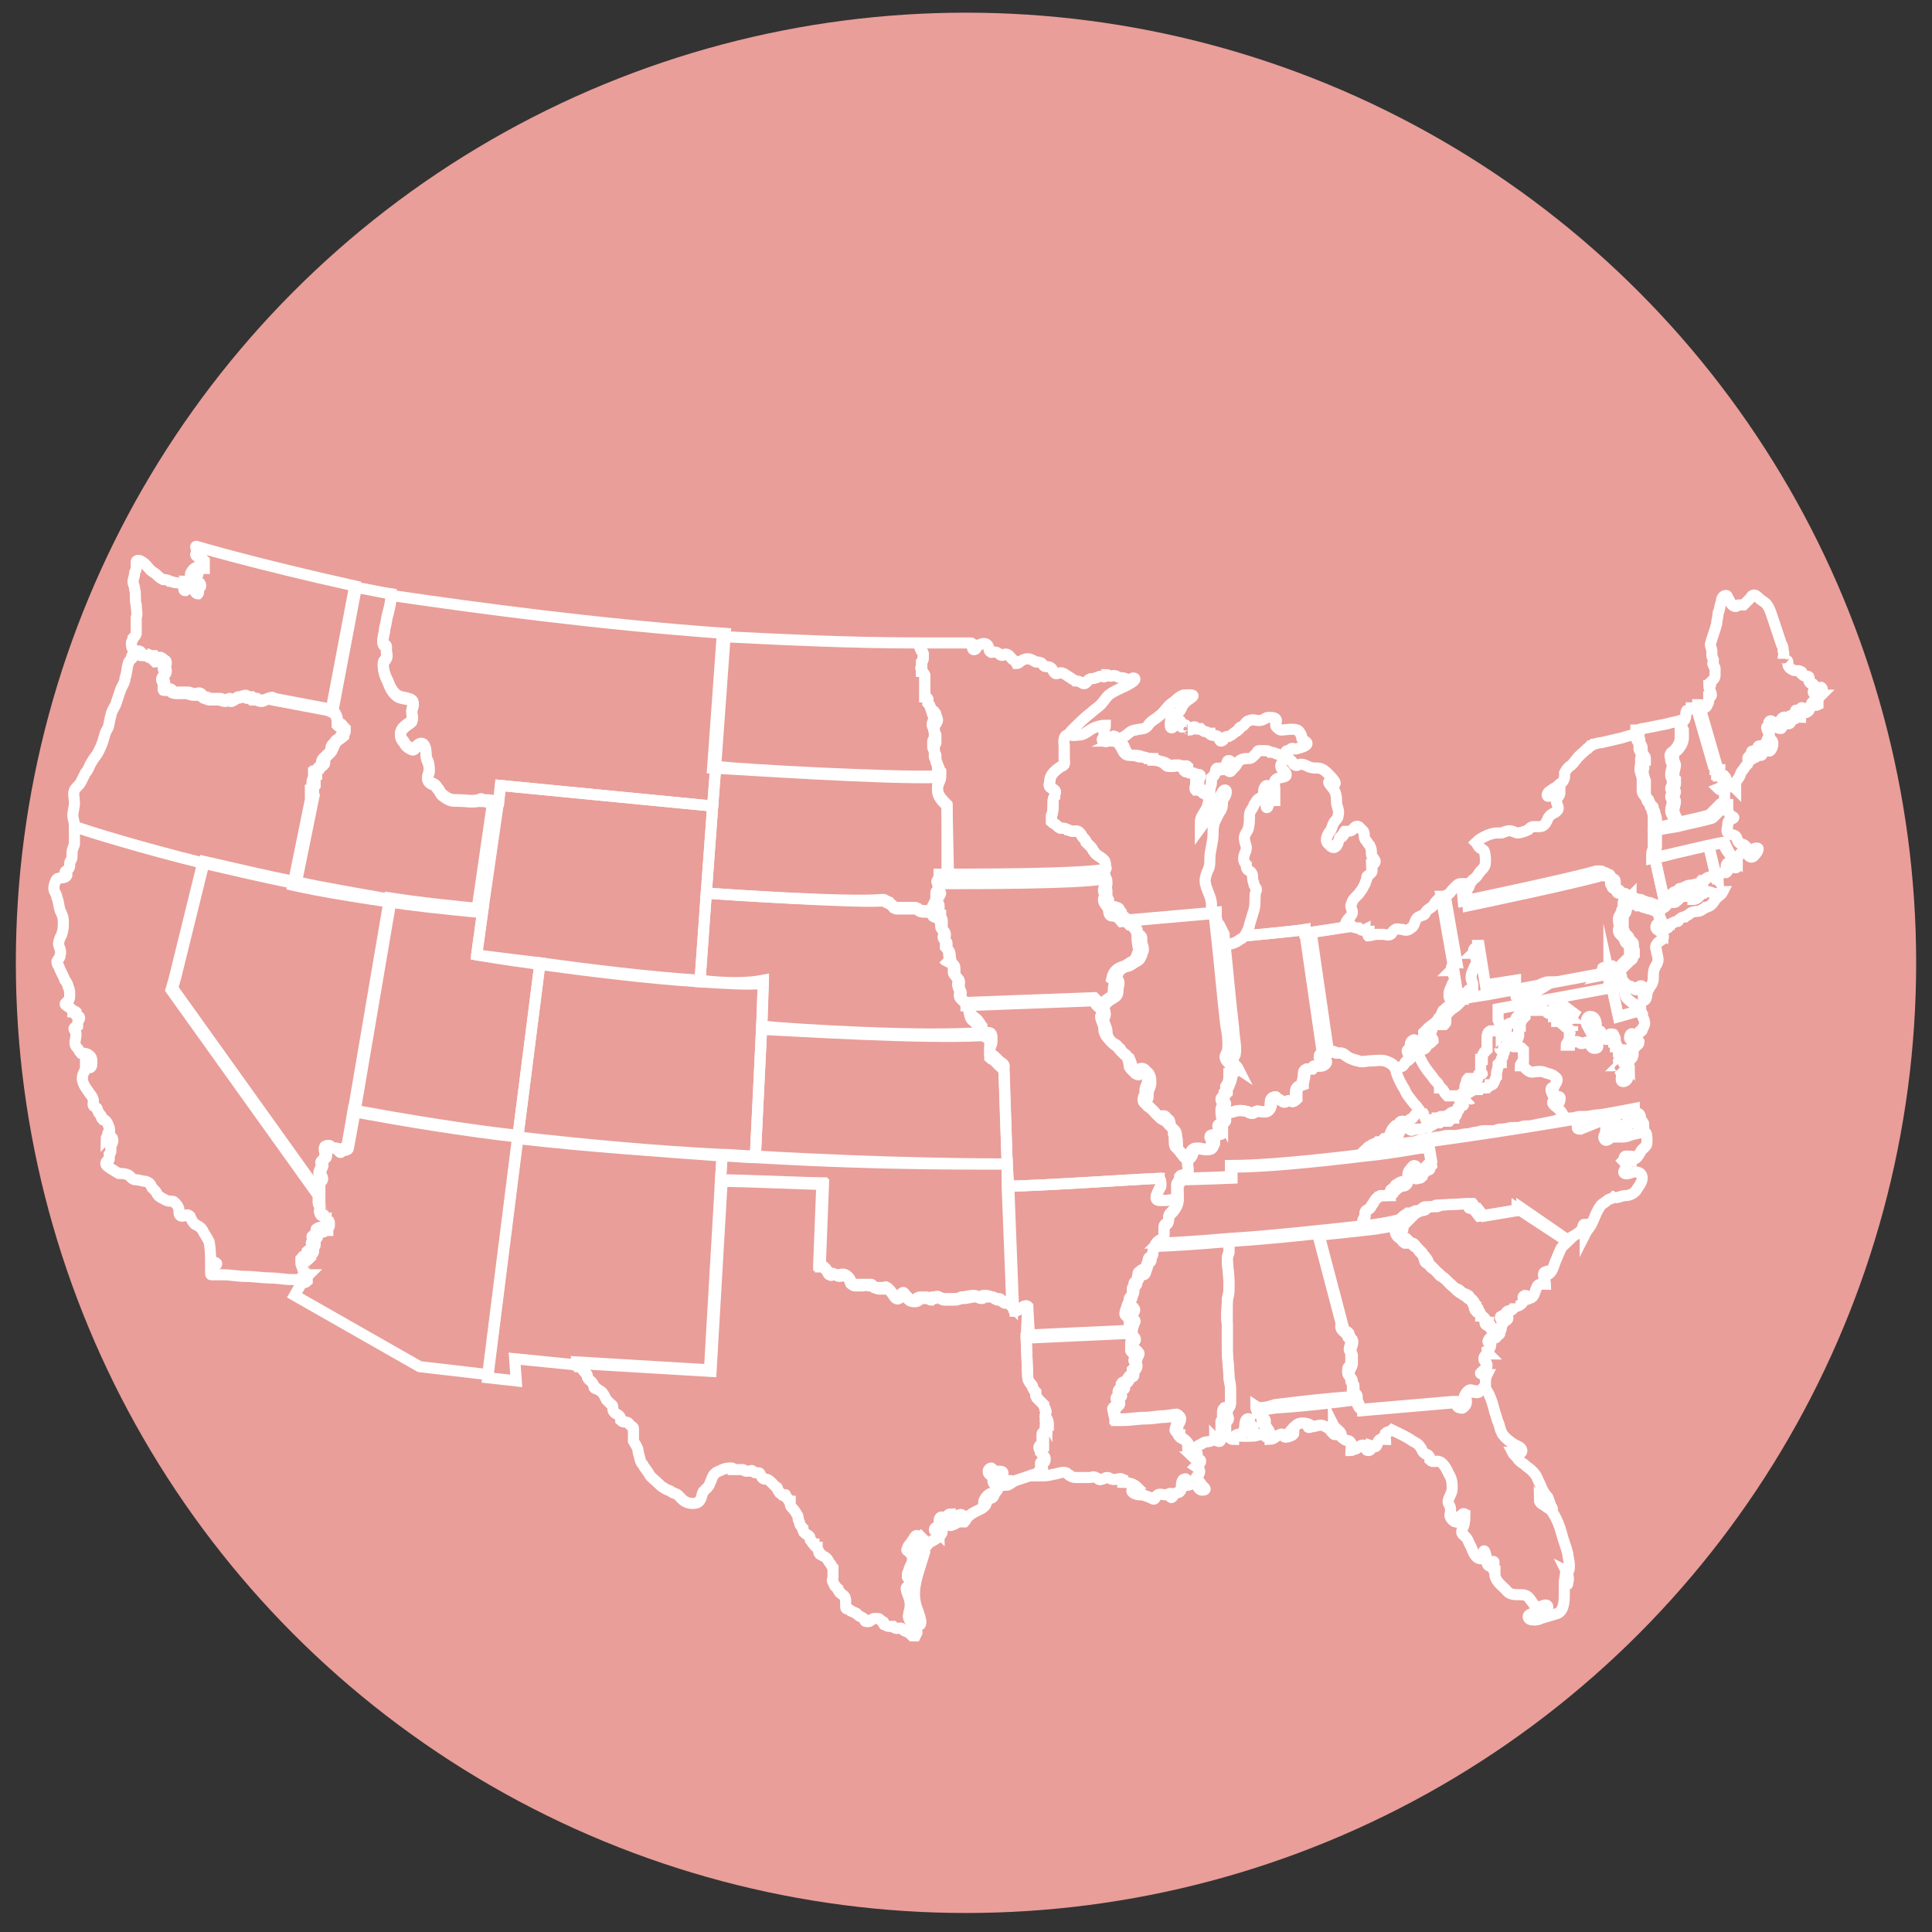 <?xml version="1.0" encoding="utf-8"?>
<!-- Generator: Adobe Illustrator 20.1.0, SVG Export Plug-In . SVG Version: 6.00 Build 0)  -->
<svg version="1.1" id="Layer_1" xmlns="http://www.w3.org/2000/svg" xmlns:xlink="http://www.w3.org/1999/xlink" x="0px" y="0px"
	 viewBox="0 0 122 122" style="enable-background:new 0 0 122 122;" xml:space="preserve">
<rect x="0" y="0" width="122" height="122" fill="#333333" stroke="none"/>
<style type="text/css">
	.st0{fill:#E99E99;}
	.st1{fill:none;stroke:#FFFFFF;stroke-width:0.7;stroke-miterlimit:10;}
</style>
<circle class="st0" cx="61" cy="60.8" r="60"/>
<g>
	<path class="st1" d="M83.6,67.2c-0.2,0.2-0.4,0.1-0.6,0.1c-0.1,0-0.1,0.1-0.2,0.2c-0.1,0-0.2,0-0.3,0c-0.2,0.1-0.2,0.2-0.2,0.4
		c0,0.2-0.1,0.4-0.1,0.6c-0.3,0.1-0.4,0.2-0.4,0.5c0,0.1,0,0.3,0,0.4c-0.2,0.3-0.2,0.1-0.4,0.1c-0.1,0-0.2,0.1-0.3,0.1
		c-0.1,0-0.3-0.2-0.4-0.2c-0.1-0.1-0.1-0.2-0.3-0.1c-0.1,0-0.2,0.2-0.2,0.3h0.1c0,0.4-0.2,0.7-0.6,0.6c-0.2,0-0.3-0.1-0.4,0
		c-0.1,0-0.1,0.1-0.2,0.1s-0.2,0-0.3-0.1c-0.4-0.1-0.6-0.1-0.9,0s-0.6,0-0.7,0.4c0,0.1,0,0.1,0,0.1c-0.1-0.2-0.1-0.4-0.1-0.6
		s0.1-0.3,0.1-0.4c0-0.2-0.1-0.1-0.1-0.3c0-0.1,0.2-0.2,0.2-0.4c0.1-0.1,0.1-0.3,0.1-0.4c0.2-0.3,0.2-0.4,0.2-0.8
		c0.2,0,0.1-0.1,0.1-0.2v-0.3c-0.1-0.2-0.2-0.2-0.3-0.4c-0.1-0.2,0-0.3,0.1-0.5c0.1-0.5,0-1.2-0.1-1.7c-0.2-1.7-0.4-4-0.6-5.8
		c0.1,0.2,0.1,0.3,0.2,0.5c0.3,0.4,0.9,0.2,1.2,0c0.1-0.1,0.2-0.1,0.3-0.2l0.1-0.1c1-0.1,3.2-0.3,3.8-0.4v0.2l0,0l1.1,7.6
		c-0.1,0-0.2,0.1-0.2,0.2C83.6,66.9,83.8,66.9,83.6,67.2z"/>
	<path class="st1" d="M99,78.4c-0.2,0.2-0.4,0.3-0.5,0.6c-0.1,0.2-0.2,0.5-0.3,0.7c-0.1,0.3-0.2,0.7-0.5,0.8c0-0.1-0.1-0.2-0.1-0.2
		c-0.3,0.1,0,0.6,0,0.8c-0.3,0-0.5-0.1-0.6,0.3c-0.1,0.2-0.1,0.5-0.4,0.6c-0.1-0.1-0.2-0.2-0.3-0.2c-0.2,0.1-0.1,0.1-0.1,0.3
		c0,0.2-0.3,0.4-0.5,0.4c0-0.1,0-0.1,0-0.2c0,0.1-0.1,0.3-0.2,0.4s-0.3,0-0.4,0.2s0.2,0.2,0.1,0.4c-0.1,0.2-0.4,0-0.4-0.2
		c-0.2,0.1,0.2,0.4,0.1,0.5c-0.1,0-0.1,0.2-0.1,0.3c0,0.1-0.1,0.2-0.2,0.3c-0.1-0.1-0.2-0.2-0.2-0.2c-0.1,0-0.1-0.1-0.1-0.1
		c-0.1-0.1-0.2-0.2-0.4-0.2c-0.2-0.1-0.1-0.2-0.1-0.3c0-0.1,0-0.1-0.1-0.2s-0.1-0.1-0.2-0.1c0-0.1-0.1-0.1-0.1-0.2s-0.1-0.1-0.2-0.1
		c-0.1-0.1-0.1-0.2-0.1-0.3c0-0.1-0.1-0.1-0.1-0.2s0-0.2-0.1-0.2c-0.1-0.1-0.1-0.3-0.2-0.3c-0.1-0.1-0.3-0.1-0.4-0.2
		s-0.2-0.2-0.3-0.2c-0.4-0.2-0.5-0.4-0.8-0.7c-0.2-0.1-0.3-0.3-0.5-0.4c-0.1-0.1-0.2-0.3-0.4-0.4c-0.3-0.2-0.3-0.1-0.4-0.5
		c-0.1-0.3-0.3-0.3-0.4-0.6c-0.1-0.1-0.2-0.3-0.3-0.3c-0.1,0-0.1,0-0.2-0.1s-0.1-0.1-0.2-0.2s-0.2,0-0.4,0c-0.2-0.1-0.3-0.3-0.3-0.5
		c-0.1-0.1,0-0.2,0.1-0.3c0-0.1,0-0.1,0.1-0.2c0-0.1,0.1-0.2,0.2-0.3l0.1-0.1c0.1-0.1,0.2-0.1,0.3-0.2c0.1,0,0.1,0,0.2,0
		s0.1-0.1,0.2-0.1c0.1-0.1,0.2,0,0.4-0.1c0.1-0.1,0.2-0.2,0.3-0.2c0.1,0,0.3,0,0.4,0c0.2,0,0.2-0.1,0.3-0.1l2-0.1
		c0.1,0.1,0,0.3,0.1,0.3s0.2,0,0.2,0l0.4,0.5l2.4-0.4c0,0,0,0,0-0.1L99,78.4z"/>
	<polygon class="st1" points="77.1,90.8 77.1,90.8 77,90.8 77,90.8 	"/>
	<g>
		<path class="st1" d="M75.7,93.1c-0.1,0.1-0.2,0.2-0.2,0.3c0.2,0.1,0.3,0.2,0.4,0.4c0.1,0.1,0.4,0.3,0,0.3c-0.2,0-0.3-0.3-0.4-0.4
			c-0.2-0.1-0.3,0.1-0.6,0.1c0-0.1,0.1-0.5-0.1-0.4c-0.2,0-0.2,0.4-0.2,0.5s0,0.2-0.1,0.3c-0.1,0.1-0.1,0-0.3,0.1
			c-0.1,0.1-0.2,0.4-0.3,0.2c0-0.1,0.1-0.2,0-0.2l-0.3,0.1c-0.1,0-0.4-0.1-0.5,0c-0.2,0.1-0.1,0.4-0.4,0.2c-0.2-0.1-0.3-0.1-0.5-0.2
			c-0.2,0-0.4,0-0.6-0.1c-0.3-0.2,0-0.3,0.2-0.4c-0.2-0.2-0.6-0.3-0.9-0.3c0-0.1,0-0.1,0-0.2c-0.2-0.1-0.5,0.1-0.7,0
			c-0.1,0-0.1-0.1-0.3-0.1c-0.1,0-0.2,0.1-0.3,0.1c-0.2,0.1-0.2,0-0.4-0.1c-0.2-0.1-0.2,0-0.4,0c-0.2,0-0.5,0-0.8,0
			c-0.1,0-0.3,0-0.4-0.1c-0.1,0-0.2-0.2-0.3-0.2c-0.2-0.1-0.6,0.1-0.8,0.1c-0.3,0.1-0.6,0.1-0.9,0.1l0,0l0.1-0.1c0,0,0,0,0-0.1
			l0.1-0.1c0.1-0.1,0-0.2,0-0.3v-0.1c0-0.1,0.1-0.1,0.1-0.1c0.1-0.1,0.1-0.2,0.1-0.3c0-0.1-0.1-0.2-0.2-0.3c0-0.1-0.1-0.2-0.1-0.3
			c0-0.1,0.1-0.2,0.2-0.2c0-0.1,0-0.2,0-0.3c0-0.1,0-0.2,0-0.3c0-0.1,0-0.1,0.1-0.2l0.1-0.1c0-0.1,0-0.2,0-0.3
			c0-0.1,0.1-0.1,0.1-0.1v-0.1c0-0.1-0.1-0.2-0.1-0.3c0,0,0-0.1-0.1-0.1c0-0.1,0-0.1,0-0.1c0-0.1,0.1-0.3,0-0.4
			c0-0.1-0.1-0.2-0.1-0.3c-0.1-0.1-0.1-0.1-0.2-0.2l-0.1-0.1l-0.1-0.1c0-0.1-0.1-0.1-0.1-0.2s0-0.2,0-0.2c-0.1-0.1-0.1-0.1-0.2-0.3
			c0-0.1,0-0.1-0.1-0.2s-0.2-0.3-0.2-0.4l-0.1-2.5l6.5-0.3c0,0.1,0,0.2,0.1,0.2s0.2-0.1,0.2,0.1c0,0.1-0.2,0.2-0.2,0.3
			c0,0.1,0,0.5,0,0.5c0.1,0.2,0.3,0,0.4,0c0.1,0.1-0.1,0.3-0.1,0.4s-0.1,0.1-0.1,0.2s0.1,0.1,0.1,0.2s0,0.2-0.1,0.3l-0.1,0.1
			c0,0.1,0,0.1,0,0.2c0,0.2-0.1,0.1-0.2,0.2s-0.1,0.2-0.2,0.3c-0.1,0.1-0.2,0-0.3,0.2v0.1c0.2,0,0.1,0.1,0.1,0.1
			c-0.1,0.1-0.3,0.1-0.3,0.3c0,0.1,0.2,0.1,0.1,0.2s-0.3,0.1-0.2,0.3c0.1,0.1,0.2,0.1,0,0.3c-0.2,0.2-0.3,0.2-0.2,0.4
			c0,0.2,0.1,0.4,0.1,0.5c0.1,0,0.3,0,0.4,0c0.5,0,1-0.1,1.5-0.1c0.4,0,0.8-0.1,1.2-0.1c0.2,0,0.6-0.1,0.8-0.1
			c0.3,0.1,0.1,0.4,0,0.6c0,0.1-0.1,0.3-0.1,0.4s0.1,0.1,0.2,0.2c0,0.1,0,0.2,0.1,0.2c0.1,0.1,0.2,0.1,0.3,0.2
			c0.1,0.1,0.2,0.2,0.2,0.4c0,0.1,0,0.2,0,0.2c0,0.1,0.1,0.1,0.2,0.1s0.2,0.1,0.3,0.2c0,0.1-0.1,0.2-0.2,0.2
			c0.1,0.1,0.4,0.1,0.5,0.2c0.1,0.2-0.2,0.3-0.3,0.4C75.8,92.8,75.8,92.9,75.7,93.1z"/>
		<path class="st1" d="M45.8,40l-0.6,8.3L45,50.9l-13.4-1.3l-0.1,1c-0.1,0-0.6-0.1-0.7-0.1c-0.3,0-0.4,0-0.6,0.1
			c-0.4,0.1-0.8,0-1.2,0c-0.5,0-0.6,0-1-0.3c-0.2-0.1-0.2-0.3-0.4-0.5c-0.1-0.2-0.2-0.2-0.4-0.3c-0.3-0.2-0.2-0.4-0.1-0.7
			c0-0.3,0-0.5-0.1-0.7s-0.1-0.3-0.1-0.5c0-0.4-0.2-0.8-0.6-0.4c-0.2,0.2-0.2,0.2-0.4,0.1c-0.2-0.1-0.3-0.2-0.4-0.4
			c-0.3-0.3-0.3-0.7,0.1-1c0.1-0.1,0.3-0.2,0.4-0.3c0.1-0.2,0-0.4,0-0.6c0-0.2,0.1-0.3,0.1-0.5c0-0.4-0.7-0.3-1-0.5
			s-0.5-0.6-0.6-0.9c-0.2-0.4-0.3-0.7-0.3-1.1c0-0.2,0.1-0.2,0.2-0.4s0-0.2,0-0.4c0-0.1,0-0.2,0-0.3s-0.2-0.1-0.2-0.2
			c-0.1-0.2,0.1-0.7,0.1-1c0.1-0.3,0.1-0.6,0.2-0.9c0.1-0.4,0.2-0.8,0.2-1.2C30.2,38.4,37.5,39.4,45.8,40z"/>
		<path class="st1" d="M96.5,63c-0.1,0.1-0.1,0.3-0.2,0.5l0,0l0,0l0,0v0.1c0,0,0,0,0,0.1c0,0,0,0,0,0.1s0,0.1,0,0.2l0,0
			c0,0,0,0,0,0.1l0,0l0,0l0,0l0,0v0.1l0,0l0,0l0,0l0,0c-0.1,0.1-0.1,0.1-0.2,0.2c0,0.1-0.1,0.2-0.1,0.2l0,0v0.1l0,0l0,0l0,0
			c0,0,0,0,0,0.1l0,0c0,0,0,0-0.1,0l0,0l0,0l0,0l0,0l0,0l0,0l0,0l0,0l0,0c0,0,0,0,0,0.1l0,0c0,0,0,0,0,0.1c0,0,0,0,0,0.1
			c0,0,0,0,0,0.1l0,0c0,0,0,0,0,0.1v0.1c0,0.1-0.1,0.2-0.1,0.3c0,0,0,0,0,0.1l0,0l-0.1,0.1c0,0,0,0,0,0.1s-0.1,0.1-0.1,0.1l0,0l0,0
			l0,0l0,0l0,0l0,0l0,0l0,0l0,0l0,0l0,0l0,0c-0.1,0-0.1-0.1-0.2-0.1c0,0,0,0-0.1,0l0,0l0,0h-0.1c0,0,0,0-0.1,0l0,0l0,0l0,0l0,0l0,0
			l0,0l0,0l0,0C95,66.1,95,66.2,95,66.2v0.1c0,0.1,0,0.2-0.1,0.3v0.1l0,0l0,0l0,0c0,0.1-0.1,0.1-0.1,0.2l0,0l0,0l0,0l0,0
			c0,0.1,0,0.1,0,0.2l0,0l0,0l0,0l0,0l0,0l0,0l0,0l0,0l0,0l0,0h-0.1l0,0l0,0l0,0l0,0l-0.1,0.1l0,0l0,0l0,0l0,0c0,0,0,0,0,0.1
			c0,0.2-0.1,0.3-0.1,0.5v0.1l0,0V68l0,0c-0.1,0.1-0.1,0.3-0.2,0.4c0,0,0,0.1-0.1,0.1l0,0l0,0l0,0l0,0l0,0l0,0l0,0h-0.1
			c0,0.1-0.1,0.1-0.2,0.2l0,0l0,0l0,0l0,0l0,0c0,0,0,0-0.1,0l0,0c0,0,0,0-0.1,0c0,0,0,0-0.1,0l0,0l0,0l0,0l0,0l0,0h-0.1
			c0,0,0,0-0.1,0s-0.1,0.1-0.1,0.1s0,0-0.1,0l0,0l0,0l0,0l0,0c0,0,0,0-0.1,0l0,0c-0.1,0-0.1,0.1-0.2,0.1c-0.1,0.1-0.2,0.1-0.3,0.2
			c-0.1,0-0.1,0-0.2,0s-0.2,0-0.3,0.1c-0.1,0-0.2,0-0.3,0h-0.1l0,0l0,0l0,0h-0.1c-0.1,0-0.2,0-0.2,0l-0.1-0.1l0,0l0,0l0,0
			c-0.1-0.1-0.1-0.2-0.2-0.3l0,0l0,0l0,0l0,0l0,0L91,68.7c-0.1,0-0.1,0-0.1,0l0,0c0-0.2-0.1-0.3-0.3-0.5c-0.2-0.3-0.4-0.5-0.6-0.8
			s-0.4-0.7-0.5-1v-0.1l0,0l0,0l0,0l0,0l0,0l0,0l0,0l0,0c0.1,0,0.4,0,0.5-0.1s0.1-0.2,0.2-0.3c0.1,0,0.1,0,0.2-0.1l0.1-0.1
			c0-0.1-0.1-0.2-0.2-0.3c-0.1-0.2,0-0.2,0.1-0.3c0.1-0.2,0-0.4,0.2-0.5c0.1-0.1,0.2,0,0.3,0.1c0.1,0,0.2,0,0.3,0
			c0.1-0.1,0.1-0.1,0.1-0.2c0-0.1,0-0.3,0-0.4c0.1-0.1,0.2-0.2,0.3-0.3c0.1-0.1,0.3-0.2,0.4-0.3s0.1-0.1,0.2-0.2
			c0-0.1,0.1-0.2,0.2-0.2c0-0.1,0-0.2,0.1-0.3c0-0.1,0-0.1,0.1-0.1c0.1-0.1,0.1-0.2,0.2-0.2s0.2-0.1,0.2-0.1c0-0.1,0-0.2,0-0.2
			c0-0.2-0.1-0.3-0.1-0.4c0-0.2,0-0.3,0.1-0.5s0.1-0.3,0.2-0.4c0.1-0.2,0-0.4-0.1-0.6c0,0,0-0.1-0.1-0.1c0.1-0.1,0-0.2,0.1-0.3
			s0.2-0.1,0.2-0.2c0,0,0,0,0.1,0l0.4,2.5l1.9-0.3c0,0.1,0,0.1,0,0.2c0,0.1,0,0.3,0,0.5s0,0.3,0.1,0.5c0,0.1,0.1,0.2,0.1,0.4
			c0,0,0.1,0,0.1-0.1c0.1-0.1,0.1-0.1,0.2-0.2c0-0.1,0-0.2,0.1-0.3c0.1-0.2,0.3,0,0.5-0.2c0.1-0.1,0.1-0.2,0.1-0.3
			c0.1-0.1,0.2-0.1,0.3-0.2c0.2-0.1,0.4-0.2,0.6-0.2l0,0l0,0l0,0l0,0h0.1c0,0,0,0,0.1,0l0,0l0,0l0,0C96.4,63,96.4,63,96.5,63
			L96.5,63L96.5,63z"/>
		<path class="st1" d="M104.6,60c0,0.2,0.1,0.4,0.1,0.6c0,0.2-0.1,0.3-0.2,0.5s-0.1,0.4-0.1,0.7c0,0.2-0.1,0.4-0.2,0.5
			c-0.1,0.2-0.2,0.3-0.2,0.5c0,0.1-0.1,0.5-0.2,0.3c-0.1-0.1,0.1-1.1-0.3-0.8c-0.1,0-0.1,0.2-0.2,0.2s-0.1-0.1-0.2-0.1
			c-0.1-0.2-0.3-0.1-0.4-0.2c0,0-0.1-0.2-0.2-0.2l0,0c0-0.1-0.1-0.1-0.1-0.2v-0.1c0-0.1-0.1-0.2-0.1-0.3s0-0.1,0.1-0.2l0.1-0.1
			c0.1-0.1,0.1-0.1,0.2-0.2c0.1-0.1,0.1-0.1,0.2-0.2c0.1-0.1,0.2-0.1,0.2-0.2v-0.1l0.1-0.1c0-0.1,0-0.2,0-0.3
			c-0.1-0.2,0-0.4-0.1-0.5c-0.2,0-0.2-0.3-0.3-0.4c-0.1-0.1-0.2-0.1-0.2-0.2c0-0.1-0.1-0.2-0.1-0.3c0-0.2,0-0.4,0-0.6
			c0-0.1,0-0.2,0.1-0.3s0.1-0.2,0.1-0.3s0.1-0.1,0.1-0.2c0.1-0.1,0-0.2,0-0.3s0.1-0.2,0.2-0.3l0,0c0,0.1,0.1,0.1,0.1,0.1
			c0.1,0,0.2,0,0.3,0.1c0.1,0,0.1,0,0.2,0s0.1,0.1,0.2,0.1s0.2,0.1,0.4,0.1c0.2,0.1,0.4,0.1,0.5,0.3s0.1,0.3,0.1,0.4
			c0,0.1-0.1,0.2,0,0.2c0,0.1,0.1,0.1,0.1,0.2c0,0.1,0,0.2,0,0.2c-0.1-0.1-0.2,0-0.3,0.1c-0.1,0.2,0,0.3,0.2,0.4
			c0.2,0.1,0.3,0.3,0.2,0.5C104.5,59.6,104.5,59.8,104.6,60z"/>
		<path class="st1" d="M106.3,46.1c0,0.1,0,0.2,0,0.3s0,0.1,0,0.1v0.1c0,0.3-0.2,0.6-0.4,0.8c-0.1,0.1-0.2,0.1-0.2,0.2
			c-0.1,0.1,0,0.2,0,0.4c0,0.1,0.1,0.2,0.1,0.3c0,0.2-0.1,0.4-0.1,0.6c0,0.1,0,0.2,0.1,0.3c0,0.1,0,0.2,0,0.3s-0.1,0.2-0.1,0.3
			s0.1,0.1,0.1,0.2c0,0.1-0.1,0.2-0.1,0.3s0.1,0.2,0.1,0.3c0,0.2-0.1,0.4-0.1,0.6c0,0.2,0.2,0.4,0.2,0.6c0,0.1,0,0.1,0,0.2
			c-0.7,0.1-1.3,0.3-1.5,0.3c0-0.1,0-0.1,0-0.2c0-0.1,0-0.1,0-0.2c0-0.1,0-0.3,0-0.4c0-0.1-0.1-0.3-0.1-0.4c0-0.1-0.1-0.1-0.1-0.2
			v-0.1c0,0,0-0.1-0.1-0.1c-0.1-0.1-0.1-0.2-0.2-0.4c-0.1-0.1-0.2-0.2-0.2-0.4c0-0.1,0-0.2,0-0.2v-0.2c0-0.1,0-0.2,0-0.2
			c0-0.1,0-0.2,0-0.2c-0.1-0.3-0.2-0.5-0.1-0.8c0-0.1,0-0.1,0-0.2c0-0.1,0-0.1,0-0.2c0,0,0-0.1,0.1-0.1v-0.1c0-0.1,0-0.1-0.1-0.2
			c0-0.1-0.1-0.1-0.1-0.2c0-0.1,0-0.1,0-0.2c0-0.1,0-0.2-0.1-0.3s0-0.3-0.1-0.4c0-0.1,0-0.2,0-0.3c0.2,0,0.3-0.1,0.5-0.1
			c0.5-0.1,1-0.2,1.5-0.3c0.3-0.1,0.5-0.1,0.8-0.2l0,0v0.1c0,0.1,0.1,0.1,0.1,0.2c0,0.1,0,0.1,0,0.1
			C106.3,46.1,106.3,46.1,106.3,46.1z"/>
		<path class="st1" d="M77.9,67.6c0,0.1,0.1,0.2-0.1,0.2c0,0.4-0.1,0.5-0.2,0.8c-0.1,0.1-0.1,0.2-0.1,0.4c-0.1,0.1-0.2,0.2-0.2,0.4
			c-0.1,0.2,0.1,0.2,0.1,0.3c0,0.1-0.1,0.3-0.1,0.4c-0.1,0.2,0,0.4,0.1,0.6c0,0.1,0,0.1-0.1,0.2s-0.2,0.1-0.2,0.2s0.1,0.2,0.1,0.4
			c0,0.3-0.6,0-0.6,0.3c0,0.1,0.1,0.1,0.1,0.2s0,0.1,0,0.2c-0.1,0.2-0.1,0.4-0.4,0.4c-0.2,0-0.4-0.1-0.6-0.1s-0.3,0.2-0.4,0.4
			c0,0.1-0.1,0.2-0.2,0.3L75,73.1c-0.2,0-0.2,0-0.3-0.2c-0.1-0.1-0.2-0.2-0.3-0.3c-0.1-0.2,0-0.6-0.1-0.8c0-0.1,0-0.3-0.1-0.4
			s-0.2-0.2-0.3-0.3c0-0.1,0-0.3-0.1-0.4s-0.3,0-0.4,0c-0.2-0.1-0.4-0.4-0.6-0.6s-0.5-0.2-0.4-0.6c0-0.1,0.1-0.1,0.1-0.2
			s0-0.1,0-0.2s0-0.2,0.1-0.4c0.1-0.2,0.1-0.6,0-0.8c-0.1-0.3-0.4-0.3-0.6-0.1c-0.1,0.1-0.1,0.1-0.3,0c-0.1-0.1-0.2-0.2-0.2-0.3
			c0-0.2-0.1-0.5-0.2-0.7c-0.1-0.1-0.2-0.1-0.3-0.2c-0.1-0.1-0.2-0.2-0.2-0.3c-0.1-0.2-0.4-0.2-0.6-0.5c-0.2-0.2-0.3-0.4-0.3-0.7
			c0-0.2-0.2-0.5-0.2-0.7c0-0.1,0.1-0.2,0.1-0.4c0-0.1-0.1-0.3-0.1-0.4l0,0c0.1-0.2,0.3-0.4,0.5-0.5c0.3-0.2,0.4-0.2,0.4-0.6
			c0-0.3,0.2-0.5-0.1-0.7c0.1-0.5,0.3-0.7,0.8-0.8c0.2-0.1,0.3-0.2,0.5-0.3s0.2-0.2,0.3-0.4c0-0.1,0.1-0.2,0.1-0.3s0-0.3-0.1-0.4
			c0-0.1,0-0.3,0-0.4c0-0.1-0.2-0.2-0.3-0.3c-0.1-0.1-0.1-0.2-0.2-0.3s-0.2-0.2-0.3-0.2c-0.1-0.1-0.1-0.2-0.2-0.3l5.7-0.5
			c0,0.3,0,0.6,0.2,0.8c0.1,0.2,0.2,0.4,0.3,0.6v0.1c0.2,1.8,0.4,4.2,0.6,5.8c0,0.5,0.2,1.2,0.1,1.7c-0.1,0.2-0.2,0.3-0.1,0.5
			s0.2,0.2,0.3,0.4C77.9,67.3,77.9,67.6,77.9,67.6z"/>
		<path class="st1" d="M71.6,43c-0.5,0.4-1.1,0.5-1.6,0.9c-0.2,0.2-0.3,0.4-0.5,0.6c-0.2,0.2-0.4,0.3-0.6,0.5
			c-0.4,0.3-0.8,0.7-1.2,1.1c-0.2,0.2-0.2,0.3-0.1,0.3h-0.1c-0.4,0-0.3,0.5-0.3,0.7c0,0.3,0,0.5,0,0.8s0.1,0.4-0.2,0.5
			c-0.3,0.2-0.7,0.5-0.7,0.9c0,0.1-0.1,0.3,0,0.4c0.1,0.1,0.2,0.1,0.3,0.2c0.1,0.1,0,0.2,0,0.4c-0.1,0.1-0.1,0.2-0.1,0.4
			c0,0.3,0,0.6-0.1,0.8c0,0.1,0,0.3,0,0.4c0.1,0.1,0.2,0.1,0.3,0.2c0.1,0.1,0.2,0.2,0.3,0.2c0.1,0,0.3,0,0.4,0.1
			c0.1,0,0.2,0.1,0.4,0.1c0.1,0,0.2-0.1,0.4,0.1c0.1,0.1,0.1,0.2,0.2,0.3s0.2,0.2,0.2,0.3c0.1,0.1,0.2,0.2,0.3,0.3
			c0.1,0.1,0.1,0.2,0.2,0.3c0.1,0.2,0.4,0.3,0.6,0.5c0.1,0.1,0.1,0.2,0.1,0.4c0,0.1,0.1,0.1,0,0.2c0,0.1-0.1,0.1-0.1,0.2
			c0,0.1,0,0.2,0,0.3c0,0,0,0,0,0.1c-1.6,0.3-8.1,0.3-9.9,0.3v-4.9c-0.2-0.2-0.4-0.4-0.5-0.6c-0.1-0.2-0.1-0.3-0.1-0.5
			c0-0.3,0.2-0.5,0.2-0.7c0-0.1,0-0.3,0-0.4c-0.1-0.1-0.1-0.3-0.2-0.4c0-0.1-0.1-0.1-0.1-0.2c0-0.1,0-0.1,0-0.2c0-0.1,0-0.2,0-0.2
			c0-0.1-0.1-0.1-0.1-0.2c0-0.1,0-0.3,0-0.4c0-0.1,0.1-0.1,0.1-0.2c0-0.1,0-0.1,0-0.2c0-0.1,0-0.2,0-0.3c-0.1-0.2-0.2-0.3-0.1-0.5
			c0-0.1,0.1-0.2,0.1-0.2c0-0.1,0.1-0.1,0.1-0.2c0-0.1,0-0.2-0.1-0.2c0-0.1,0-0.1-0.1-0.1c0,0,0-0.1-0.1-0.1
			c-0.2-0.6-0.2-0.6-0.3-0.7c0-0.1,0-0.2,0-0.2c0-0.1-0.1-0.2-0.2-0.2c0-0.1,0-0.2,0-0.2c0-0.2,0-0.4,0-0.6c0-0.1,0-0.3,0-0.5
			c0-0.1,0-0.1-0.1-0.2l0,0c0,0,0-0.1-0.1-0.1c0-0.1-0.1-0.3,0-0.3c0-0.1,0-0.2,0-0.3c0.1-0.1,0.1-0.2,0.1-0.3s0-0.2,0-0.2
			c0-0.1-0.1-0.2-0.1-0.2c0-0.1-0.1-0.1-0.1-0.2v-0.1c0-0.1,0-0.2-0.1-0.2c0.7,0,1.3,0,2,0c0.2,0,0.5,0,0.7,0s0.3,0,0.5,0
			s0.2,0,0.2,0.2c0,0.1,0,0.3,0.2,0.2c0.1-0.1,0.1-0.3,0.3-0.3c0.2-0.1,0.4-0.1,0.5,0.1c0.1,0.2,0,0.3,0.2,0.4
			c0.1,0,0.3-0.1,0.5,0.1c0.2,0.2,0.3,0,0.4,0c0.2,0,0.3,0.2,0.4,0.3s0.2,0.1,0.3,0.3c0.1,0,0.2-0.1,0.2-0.1
			c0.1-0.1,0.3-0.2,0.5-0.2s0.3,0.1,0.5,0.2c0.1,0,0.3,0,0.4,0.1s0.1,0.2,0.3,0.2c0.1,0,0.2,0,0.3,0.1c0.1,0.1,0.1,0.2,0.2,0.3
			s0.2,0,0.3,0c0.2-0.1,0.5,0.2,0.7,0.3c0.1,0.1,0.2,0.1,0.3,0.2c0.1,0,0.2,0,0.4,0.1c0.1,0.1,0.2,0.1,0.3,0
			c0.1-0.1,0.1-0.2,0.2-0.2c0.1-0.1,0.2,0,0.4-0.1c0.1,0,0.2-0.1,0.3-0.1c0.2,0,0.2,0.1,0.3,0c0.1,0,0.1-0.1,0.1-0.1
			c0.1,0,0.1,0.1,0.2,0.1c0.2,0,0.2-0.1,0.4,0c0.2,0.1,0.2,0.1,0.4,0.1c0.1,0,0.3,0.1,0.4,0.2C71.5,42.7,71.8,42.8,71.6,43z"/>
		<path class="st1" d="M34.1,60.8l-1.4,11c-3.5-0.4-7.1-1-10.4-1.6l2.3-13.5c1.9,0.3,3.9,0.5,5.9,0.7l-0.4,2.9
			C30,60.3,31.7,60.5,34.1,60.8z"/>
		<path class="st1" d="M90.4,73.6c-0.1,0.1-0.1,0.1-0.1,0.2s-0.2,0.1-0.2,0.1C90,74,90,74,89.9,74.1s-0.1,0.1-0.1,0.2
			c-0.1,0.1-0.1,0.1-0.2,0.1s-0.2,0.1-0.2,0c0,0,0-0.1,0-0.2s0.1-0.3-0.1-0.3c-0.1,0-0.2,0.2-0.3,0.3c-0.1,0.1-0.1,0.3-0.1,0.4
			s-0.1,0.3-0.3,0.3c-0.1,0-0.3,0.1-0.4,0.2c-0.1,0-0.1,0.1-0.2,0.2c0,0,0,0.1-0.1,0.1c0,0-0.1,0-0.1,0.1c-0.1,0-0.1,0-0.2,0
			s-0.1,0-0.2,0s-0.1,0-0.2,0s-0.1,0.1-0.2,0.1c-0.1,0.1-0.2,0.2-0.3,0.4c-0.1,0.1-0.1,0.2-0.2,0.3c-0.1,0.1-0.3,0.1-0.3,0.3
			c0,0.1,0,0.1,0,0.2s-0.1,0.1-0.1,0.2c-0.1,0.1,0,0.2,0,0.3v0.1c-0.9,0.1-1.8,0.2-2.8,0.3c-1.9,0.2-3.9,0.4-5.6,0.5
			c-2.3,0.2-4.1,0.3-4.6,0.3l0,0c0.1-0.1,0.2-0.1,0.3-0.2c0.1-0.1,0.1-0.2,0.1-0.3c0-0.1,0-0.3,0-0.4c0-0.2,0.1-0.2,0.2-0.3
			c0.1-0.1,0.1-0.3,0.1-0.4s0.1-0.2,0.2-0.3c0.2-0.2,0.4-0.5,0.4-0.8v-0.1c0-0.3,0-0.5,0-0.8c0-0.1,0.1-0.2,0.2-0.3c0,0,0,0,0-0.1
			l0,0l0,0c0.7,0,3.2-0.1,3.2-0.1v-0.7c2,0,5.1-0.3,8.4-0.7c1.1-0.1,2.3-0.3,3.5-0.5h0.1c0.1,0,0.3,0,0.4-0.1L90.4,73.6z"/>
	</g>
	<g>
		<path class="st1" d="M45.6,73l-0.1,1.5l-0.7,12L36.4,86l0,0c0,0,0,0,0,0.1l0,0l0,0l0,0l0,0l0,0c0,0,0.1,0,0.1,0.1l0,0l-4-0.4l0,0
			l0.1,1.4l0,0L30.8,87l1.9-15.1C37.1,72.4,41.5,72.7,45.6,73z"/>
		<path class="st1" d="M111,53.7c0,0.1-0.2,0.3-0.3,0.4c-0.2,0.1-0.3-0.1-0.4-0.2c-0.1-0.2-0.1-0.2-0.3-0.1
			c-0.1,0.1-0.2,0.2-0.3,0.4c0,0.1,0,0.1,0,0.2c-0.7-0.5-0.9-1.2-0.9-1.2c-0.1,0-0.5,0.1-1,0.2c-1.2,0.3-3.1,0.7-3.5,0.8v-0.1
			c0-0.1,0-0.1,0-0.2c0-0.1,0.1-0.3,0.1-0.4c0-0.4,0-0.7,0-1l0,0l0,0c0.2-0.1,0.9-0.2,1.5-0.3c0.8-0.2,1.8-0.4,2.1-0.5
			c0.1,0,0.2-0.1,0.2-0.1c0.1-0.1,0.2-0.2,0.3-0.3c0.1-0.1,0.2-0.2,0.3-0.3c0.1,0,0.2-0.2,0.3-0.2c0,0.1,0,0.2,0,0.3
			c0,0.2,0.1,0.3,0.2,0.4c0.1,0.1,0.3,0.1,0.1,0.2c-0.2,0.1-0.3,0.1-0.3,0.4c0,0.1-0.1,0.4,0,0.5s0.4,0.1,0.5,0.2
			c0.1,0.1,0.1,0.3,0.2,0.4c0.1,0.1,0.3,0.1,0.4,0.2c0.1,0.1,0.1,0.3,0.3,0.3C110.9,53.5,111.1,53.5,111,53.7z"/>
		<path class="st1" d="M103,60.2L103,60.2l-0.1,0.2c0,0.1-0.1,0.1-0.2,0.2c-0.1,0.1-0.1,0.1-0.2,0.2c-0.1,0.1-0.1,0.1-0.2,0.2
			l-0.1,0.1c0,0,0,0-0.1,0s-0.2,0-0.3-0.1c-0.1,0-0.2,0-0.2,0c-0.1,0.1-0.2,0.1-0.3,0.1c-0.1,0-0.1,0-0.1,0.1v0.1l-0.1,0.1l-0.1,0.1
			l-7,1.3l-1.9,0.3l-0.4-2.5l-0.7-4c0.1,0,0.2,0,0.4-0.1c0.2-0.1,0.2-0.2,0.3-0.3c0.1-0.1,0.2-0.2,0.3-0.3c0.1-0.1,0.2-0.1,0.3-0.1
			l0.1,1.1c0,0,6.7-1.4,8.4-1.9c0,0,0,0,0.1,0s0.1,0,0.2,0s0.1,0.1,0.2,0.1s0.1,0,0.2,0.1c0.1,0,0.2,0,0.2,0.2c0,0.1,0,0.3,0,0.4
			c0,0.1,0.1,0.1,0.1,0.2c0,0,0,0.1,0.1,0.1h0.1c0.1,0,0.1,0,0.2,0.1c0.1,0,0.1,0.1,0.2,0.2c0.1,0,0.3,0,0.3,0.1s0,0.1,0,0.2
			c-0.1,0.1-0.2,0.2-0.2,0.3s0,0.2,0,0.3s-0.1,0.1-0.1,0.2c0,0.1-0.1,0.2-0.1,0.3c-0.1,0.1-0.1,0.1-0.1,0.3s0.1,0.4,0,0.6
			c0,0.1,0,0.2,0.1,0.3s0.1,0.1,0.2,0.2c0.1,0.1,0.1,0.4,0.3,0.4c0.1,0.2,0.1,0.4,0.1,0.5C103,60,103,60.1,103,60.2z"/>
		<path class="st1" d="M94.7,84.2L94.7,84.2c-0.1,0.1-0.1,0.1-0.2,0.1v0.1c0,0.1-0.1,0.1-0.2,0.1c-0.1,0-0.2-0.1-0.3,0.1
			c-0.1,0.2,0,0.1,0.1,0.2s0,0.4-0.2,0.5c0,0.1,0.1,0.2,0.1,0.2c-0.1,0-0.3,0.1-0.3,0.3c0,0.2,0.2,0.2,0.2,0.4
			c0,0.2-0.1,0.2-0.3,0.4c-0.1,0.1-0.2,0.1,0,0.2c0.1,0,0.2,0,0.3,0c-0.1,0.2-0.1,0.4-0.1,0.6v0.1c-0.1,0.1-0.2,0.2-0.3,0.3
			c-0.1,0.1-0.3,0-0.5,0c-0.2-0.1-0.3,0-0.4,0.2s0,0.3,0,0.5s-0.1,0.4-0.3,0.3c-0.2,0-0.2-0.2-0.3-0.3c-0.1,0-0.2,0-0.3,0L85.9,89
			h-0.1c0,0,0,0,0.1,0s0.1,0,0.2,0l0,0l0,0l0,0l0,0c-0.2,0-0.3-0.4-0.4-0.6c0-0.1,0-0.1,0-0.2s0-0.1-0.1-0.2s-0.1-0.2-0.1-0.3
			c0-0.1,0-0.2,0-0.2c0-0.1-0.1-0.1-0.1-0.2s0-0.2-0.1-0.3c-0.1-0.1-0.1-0.2-0.1-0.3c0-0.1,0-0.3,0.1-0.3c0.1-0.2,0.1-0.2,0.1-0.4
			c0-0.1,0-0.3,0-0.4s-0.1-0.2-0.1-0.3c0-0.2,0.2-0.5,0.1-0.7c-0.1-0.1-0.2,0-0.2-0.1s0.1-0.1,0-0.2c0-0.2-0.1-0.1-0.2-0.1
			c-0.2-0.1-0.3-0.3-0.2-0.5L83.3,78c1-0.1,1.9-0.2,2.8-0.3c1.1-0.1,2-0.3,2.7-0.5c-0.1,0.1-0.2,0.2-0.2,0.3c0,0.1,0,0.2-0.1,0.2
			c-0.1,0.1-0.1,0.2-0.1,0.3c0.1,0.2,0.1,0.4,0.3,0.5c0.1,0,0.2,0,0.4,0c0.1,0.1,0.1,0.1,0.2,0.2s0.1,0,0.2,0.1s0.2,0.2,0.3,0.3
			c0.1,0.2,0.3,0.3,0.4,0.6c0.1,0.3,0.1,0.3,0.4,0.5c0.2,0.1,0.2,0.3,0.4,0.4c0.2,0.1,0.3,0.2,0.5,0.4c0.3,0.2,0.4,0.5,0.8,0.7
			c0.1,0.1,0.2,0.1,0.3,0.2c0.1,0.1,0.2,0.2,0.4,0.2c0.1,0.1,0.1,0.2,0.2,0.3c0,0.1,0,0.1,0.1,0.2c0,0.1,0.1,0.1,0.1,0.2
			c0.1,0.1,0.1,0.2,0.1,0.3c0.1,0.1,0.1,0.1,0.2,0.1c0.1,0.1,0.1,0.1,0.1,0.2c0.1,0.1,0.1,0.1,0.2,0.1c0,0.1,0.1,0.1,0.1,0.2
			s0,0.2,0.1,0.3c0.2,0.1,0.2,0.1,0.4,0.2C94.6,84.3,94.7,84.3,94.7,84.2C94.6,84,94.7,84.1,94.7,84.2z"/>
		<path class="st1" d="M71.9,60c0,0.1-0.1,0.2-0.1,0.3c-0.1,0.2-0.1,0.3-0.3,0.4c-0.2,0.1-0.3,0.2-0.5,0.3c-0.4,0.1-0.7,0.3-0.8,0.8
			c0.3,0.2,0.1,0.4,0.1,0.7c0,0.4-0.1,0.4-0.4,0.6c-0.1,0.1-0.4,0.3-0.5,0.5l0,0c-0.1,0-0.1-0.1-0.1-0.1s-0.1,0-0.1-0.1l-0.1-0.1
			L69,63.2l-8,0.3l0,0c0-0.2-0.1-0.3-0.3-0.4c-0.2-0.2-0.1-0.3-0.1-0.5c0-0.1-0.1-0.2-0.1-0.3c-0.1-0.2,0.1-0.4-0.1-0.6
			c-0.1-0.1-0.2-0.2-0.2-0.3s0-0.2,0-0.3c0-0.3-0.1-0.3-0.3-0.4c0.1-0.1,0-0.3,0-0.5s-0.1-0.3-0.2-0.4c0-0.1,0-0.2,0-0.3
			s0-0.1-0.1-0.2c-0.1-0.1,0-0.2,0-0.4s-0.2-0.2-0.2-0.4c0-0.1,0-0.2,0-0.4c0-0.1,0-0.2-0.1-0.3v-0.1l0,0c0,0,0,0,0-0.1
			s-0.1-0.2-0.1-0.4c0-0.1,0-0.1,0-0.2v-0.2c0-0.1,0-0.1-0.1-0.2c0-0.1,0-0.1,0-0.2c0-0.1,0-0.1,0.1-0.2c0-0.1,0.1-0.1,0.1-0.2
			c0-0.1-0.1-0.1-0.1-0.2c0-0.1-0.1-0.1,0-0.2c0-0.1,0.1-0.1,0.1-0.2c0-0.1,0-0.1,0-0.2c0,0,0.2,0,0.5,0c1.8,0,8.4,0,9.9-0.3
			c0,0.2,0.1,0.4,0.1,0.5c0.1,0.1,0.1,0.2,0.1,0.4s-0.1,0.2-0.2,0.3c-0.1,0.3,0.2,0.5,0.3,0.7c0,0.1,0,0.3,0.1,0.4
			c0.1,0.1,0.3,0,0.4,0.1c0.2,0,0.2,0.2,0.3,0.3c0,0.1,0.1,0.2,0.2,0.3s0.2,0.1,0.3,0.2c0.1,0.1,0.1,0.2,0.2,0.3s0.2,0.1,0.3,0.3
			c0,0.1,0,0.3,0,0.4C71.8,59.7,71.9,59.8,71.9,60z"/>
		<path class="st1" d="M18.8,55.7c-2.1-0.4-4.1-0.9-5.9-1.3l-1.8,7.3l-0.2,0.7l9.3,13v-0.1c0-0.1,0-0.1,0-0.2s0-0.1,0-0.2
			s0-0.1,0-0.2s0.1-0.1,0.1-0.1c0.1-0.1,0.1-0.2,0-0.4c-0.2-0.1,0.1-0.5,0.1-0.6s-0.1-0.2,0-0.3c0-0.1,0.1-0.1,0.2-0.2
			c0.1-0.2-0.1-0.5,0-0.7c0.1-0.1,0.2-0.1,0.3,0c0.1,0.1,0.2,0.1,0.3,0.1c0.2,0,0.2,0.1,0.2,0.2c0.1,0.1,0.1,0.1,0.2,0
			s0.2,0,0.3-0.1c0.1,0,0.1-0.1,0.1-0.1l0,0c0,0,0,0,0-0.1l0,0v-0.1v0.2l0.4-2.2l2.3-13.5C22.5,56.4,20.6,56.1,18.8,55.7z
			 M21.9,72.3L21.9,72.3L21.9,72.3z"/>
		<path class="st1" d="M31.5,50.5L31.5,50.5l-1,6.9l-0.4,2.9c0,0,1.7,0.3,4,0.6C37,61.3,41,61.8,44.2,62l0.4-5.6l0.4-5.5l-13.4-1.3
			L31.5,50.5z"/>
		<path class="st1" d="M73.2,75.1c0-0.1,0.1-0.1,0.1-0.2s0-0.1,0-0.2s-0.1-0.2-0.1-0.3l0,0c-0.3,0-7.8,0.5-9.5,0.5l0.3,7.7l0,0
			c0,0.1,0.1,0.1,0.1,0.2c0.1,0,0.2-0.1,0.2-0.1c0.1,0,0.1,0,0.2-0.1s0.3-0.2,0.4-0.1l0.1,1.8l6.5-0.3l0,0v-0.1c0-0.1,0-0.2,0.1-0.3
			c0.2-0.3,0-0.2-0.2-0.4c0-0.2,0.4-0.4,0.2-0.6c-0.1-0.2-0.3,0.1-0.4,0.2c-0.2-0.2,0.1-0.5,0.1-0.7s0.1-0.2,0.2-0.3
			c0.1-0.1,0.1-0.2,0.1-0.3c0-0.1,0-0.3,0-0.4c0-0.2,0.1-0.1,0.2-0.2c0.2-0.1-0.1-0.6,0.2-0.6c0-0.1,0.2-0.2,0.3-0.1
			c0.2,0,0.2-0.5,0.2-0.6c0,0,0-0.2,0.1-0.2s0.1,0,0.1,0c0.1-0.1,0.1-0.2,0.1-0.3c0-0.2,0.1-0.5,0.3-0.7l0,0
			c0.1-0.1,0.2-0.1,0.3-0.2c0.1-0.1,0.1-0.2,0.1-0.3c0-0.1,0-0.3,0-0.4c0-0.2,0.1-0.2,0.2-0.3c0.1-0.1,0.1-0.3,0.1-0.4
			s0.1-0.2,0.2-0.3c0.2-0.2,0.4-0.5,0.4-0.8c-0.4,0.1-0.7,0.1-1.1,0.1C72.8,75.8,73.1,75.3,73.2,75.1z"/>
		<path class="st1" d="M63.1,67.3c-0.1-0.1-0.2-0.2-0.3-0.3c-0.1-0.1-0.2-0.1-0.3-0.2c0-0.1,0-0.2,0-0.3c0-0.1,0-0.2,0-0.3
			c0.1-0.2,0.2-0.4,0.1-0.6c-0.1-0.2-0.4,0-0.5-0.2c-0.1,0-0.1-0.1-0.1-0.2c-3.8,0.3-11.9-0.2-13.9-0.4L47.7,73
			c8.4,0.5,15,0.5,15.9,0.5l-0.2-5.7C63.4,67.5,63.2,67.4,63.1,67.3z"/>
	</g>
	<path class="st1" d="M66.1,89.6C66.1,89.6,66.1,89.5,66.1,89.6C66,89.4,66,89.4,66,89.4c0-0.1,0.1-0.3,0-0.4c0-0.1-0.1-0.2-0.1-0.3
		c-0.1-0.1-0.1-0.1-0.2-0.2l-0.1-0.1l-0.1-0.1c0-0.1-0.1-0.1-0.1-0.2s0-0.2,0-0.2c-0.1-0.1-0.1-0.1-0.2-0.3c0-0.1,0-0.1-0.1-0.2
		s-0.2-0.3-0.2-0.4l-0.1-2.5l0.1-2c-0.1-0.1-0.3,0-0.4,0.1c-0.1,0-0.1,0-0.2,0.1c-0.1,0-0.1,0.1-0.2,0.1S64,82.7,64,82.6l0,0
		c0,0,0,0-0.1-0.1s-0.1-0.1-0.2-0.2s-0.1,0-0.2,0c-0.2,0-0.2-0.2-0.3-0.2c-0.1,0-0.1,0-0.2,0S62.9,82,62.8,82
		c-0.1-0.1-0.2-0.1-0.4-0.1c-0.1,0-0.2,0-0.2,0c-0.1,0-0.1,0.1-0.2,0.1c-0.2,0-0.2-0.1-0.4-0.1c-0.3,0-0.5,0.1-0.8,0.1
		c-0.2,0-0.3,0.1-0.5,0.1s-0.3,0-0.5,0s-0.3,0-0.4-0.1c-0.1-0.1-0.3-0.1-0.4,0c-0.1,0-0.2,0.1-0.2,0.1c-0.1,0-0.1-0.1-0.2-0.1
		c-0.1,0-0.2,0-0.2,0c-0.1,0-0.1-0.1-0.2,0c-0.1,0-0.2,0.2-0.4,0.2c-0.1,0-0.3,0-0.4-0.1c0-0.1-0.1-0.1-0.1-0.2
		c-0.1-0.1-0.1-0.2-0.3-0.1c-0.1,0.1-0.3,0.3-0.4,0.2c-0.1,0-0.2-0.3-0.3-0.4s-0.1-0.2-0.2-0.2c-0.1,0-0.1,0-0.2,0
		c-0.1,0-0.1,0-0.2,0c-0.1,0-0.2,0-0.2,0c-0.1,0-0.2-0.1-0.3-0.1l-0.1-0.1c-0.1,0-0.1,0-0.2,0c-0.1-0.1-0.3,0-0.4,0
		c-0.1,0-0.1,0-0.2,0c-0.1,0-0.2,0-0.3,0s-0.1,0-0.2-0.1c-0.1-0.2-0.1-0.4-0.3-0.5s-0.3,0-0.5,0s-0.2-0.2-0.4-0.1
		c-0.1,0-0.1,0.1-0.2,0c-0.1,0-0.1-0.1-0.1-0.2c-0.1-0.1-0.1,0-0.1-0.1S52,80,51.9,80c0,0,0,0-0.1,0c0,0,0,0,0-0.1l0.2-5.1
		c-0.3,0-5.1-0.2-6.4-0.2l-0.7,12l-8.4-0.5l0,0c0,0,0,0,0,0.1l0,0l0,0l0,0l0,0l0,0c0,0,0.1,0,0.1,0.1l0,0h0.1c0,0.1,0,0.1,0.1,0.2
		s0.1,0.2,0.2,0.2c0.1,0.1,0.1,0.2,0.1,0.3c0.1,0.2,0.3,0.2,0.4,0.5c0,0.1,0,0.2,0.2,0.2c0.1,0.1,0.2,0.1,0.3,0.2s0.2,0.3,0.3,0.5
		c0.1,0.1,0.1,0.1,0.2,0.2c0.1,0.1,0.2,0.1,0.2,0.3c0,0.1,0,0.2,0.1,0.3c0.1,0.1,0.2,0.1,0.3,0.2s0.1,0.2,0.1,0.3
		c0.1,0.1,0.2,0.1,0.3,0.1c0.2,0,0.2,0.1,0.3,0.2s0.2,0.1,0.2,0.2s0,0.3,0,0.4s0,0.3,0,0.4c0.1,0.2,0.3,0.4,0.3,0.7
		c0.1,0.3,0.1,0.6,0.3,0.8c0.1,0.2,0.3,0.4,0.4,0.6c0.1,0.2,0.4,0.4,0.6,0.6c0.1,0.1,0.2,0.2,0.4,0.3c0.1,0.1,0.3,0.1,0.4,0.2
		c0.1,0.1,0.3,0.1,0.4,0.2c0.1,0.1,0.2,0.2,0.3,0.3c0.2,0.2,0.6,0.3,0.9,0.2c0.3-0.1,0.3-0.5,0.4-0.7c0.1-0.1,0.2-0.2,0.3-0.3
		c0.1-0.1,0.1-0.2,0.2-0.4c0.1-0.3,0.2-0.5,0.5-0.6c0.2-0.1,0.4-0.2,0.7-0.2c0,0,0,0,0.1,0s0.1,0.1,0.1,0.1c0.1,0,0.2,0,0.2,0
		c0.1,0,0.1,0,0.2,0c0.1,0,0.1,0,0.2,0c0.1,0,0.1,0.1,0.2,0.1c0.1,0,0.1,0,0.2,0c0.1,0,0.2-0.1,0.2,0c0.1,0,0.1,0.1,0.2,0.1
		c0.1,0,0.1,0,0.2,0c0.1,0,0.1,0.1,0.1,0.1c0.1,0.1,0.1,0.3,0.3,0.3s0.3,0.1,0.4,0.2c0.1,0.1,0.2,0.2,0.3,0.3c0.1,0,0.1,0.1,0.1,0.1
		c0,0.1,0,0.1,0.1,0.2c0,0.1,0.1,0.1,0.2,0.2c0.1,0,0.2,0,0.2,0.1c0-0.2,0-0.1,0,0s0.2,0.1,0.2,0.2s0,0.1,0.1,0.1v0.1
		c0,0.1,0,0.2,0.1,0.3c0.1,0.1,0.2,0.2,0.3,0.4c0.1,0.1,0.1,0.2,0.1,0.3c0,0.1,0.1,0.2,0.1,0.3c0,0.1,0.1,0.2,0.2,0.3v0.1
		c0,0.1,0.1,0.1,0.1,0.2c0.1,0.1,0.2,0.1,0.3,0.2s0,0.2,0.1,0.3c0,0,0.1,0,0.1,0.1c0,0,0,0.1,0.1,0.1c0,0.1,0.1,0.2,0.2,0.2
		c0,0.1,0.1,0.2,0.1,0.3c0,0.1,0.1,0.2,0.2,0.2c0.1,0.1,0.2,0.1,0.3,0.2s0.1,0.2,0.2,0.3c0.1,0.1,0.1,0.2,0.2,0.3c0,0.1,0,0.2,0,0.3
		c0,0.1,0,0.2,0,0.2c0,0.1,0,0.1,0,0.1c0,0.1-0.1,0.2,0,0.3c0.1,0.1,0,0.1,0.1,0.2c0,0.1,0.1,0.1,0.2,0.2c0,0.1,0,0.1,0.1,0.2
		c0,0.1,0.1,0.1,0.2,0.2c0.2,0.1,0.2,0.3,0.2,0.5c0,0.1,0,0.1,0,0.2s0,0.2,0.1,0.2l0,0c0.1,0,0.1,0,0.2,0.1c0.1,0,0.1,0.1,0.2,0.1
		c0.1,0,0.1,0.1,0.2,0.1l0.1,0.1c0.1,0.1,0.3,0.1,0.4,0.3c0,0.1,0.1,0.1,0.2,0.1c0.1,0,0.1,0,0.2-0.1c0.1,0,0.1-0.1,0.2-0.1
		c0.1,0,0.2,0,0.2,0c0.1,0,0.1,0,0.2,0.1l0.1,0.1c0.1,0,0.1,0,0.1,0.1s0,0.1,0.1,0.1c0.1,0.1,0.2,0.1,0.3,0.1s0.1,0,0.2,0l0.1,0.1
		c0.2,0.1,0.4-0.1,0.5,0.1c0.1,0.1,0.2,0.1,0.4,0.2c0.1,0,0.1,0,0.1,0.1l0.1,0.1c0.1,0,0.1,0,0.1,0h0.1l0.1-0.2c0-0.1,0-0.1-0.1-0.2
		s-0.1-0.3-0.2-0.4c-0.1-0.1-0.2-0.2-0.2-0.3c-0.1-0.2,0-0.2,0-0.4c0.1-0.3,0.1-0.6,0-0.9c0-0.1-0.4-0.8,0-0.7
		c0.1,0.5,0.1,1,0.2,1.5c0,0.1,0.4,1,0.5,0.9c0.2-0.2-0.3-1.2-0.3-1.4c-0.2-1,0.2-1.9,0.5-2.9c-0.4,0-0.4,0.2-0.5,0.5
		c-0.1,0.2-0.1,0.4-0.2,0.6c-0.1,0.1-0.2,0.4-0.3,0.2c0-0.1,0-0.1,0-0.2s0.1-0.2,0.1-0.3c0.1-0.3,0.3-0.5,0.2-0.8
		c0-0.1-0.1-0.2-0.2-0.3c-0.1-0.1-0.2-0.1-0.1-0.2c0-0.2,0.2-0.3,0.3-0.5c0.1-0.1,0.1-0.2,0.2-0.3c0.1-0.1,0.2,0,0.2,0.1
		c0.1,0,0.2,0,0.2-0.1l0.1-0.1l0.1-0.1c-0.1,0.1,0,0.2,0,0.3c0,0.1-0.2,0.2-0.3,0.3c-0.1,0-0.1,0-0.2,0c-0.1,0-0.1,0-0.2,0
		c0,0.1,0,0.2,0,0.3c0,0.1,0,0.2,0.1,0.1c0-0.1,0-0.1,0.1-0.2c0.2-0.1,0,0.4,0,0.4c0.3,0.1,0.6-0.4,0.8-0.6c0.2-0.1,0.8-0.4,0.8-0.7
		c-0.1,0-0.2,0-0.2,0.1c-0.1-0.1-0.3-0.1-0.3-0.2c0-0.2,0.3-0.2,0.4-0.3c0.2-0.2-0.1-0.1-0.1-0.3c0-0.2,0.2-0.3,0.3-0.1
		c0.2,0,0.2-0.3,0.4-0.3c0,0.2,0,0.4,0.2,0.3s0.4-0.4,0.6-0.2c-0.1,0.1-0.1,0.2-0.3,0.3c-0.1,0.1-0.4,0.1-0.5,0.2
		c-0.2,0.3,0.4,0,0.5-0.1c0.1,0,0.3,0,0.4,0c0.1-0.1,0.1-0.2,0.2-0.3c0.2-0.2,0.4-0.3,0.6-0.4c0.2-0.1,0.5-0.2,0.6-0.5
		c-0.1,0-0.1,0-0.2,0c0-0.2,0.3-0.6,0.5-0.6c0,0.1-0.2,0.4,0,0.3c0.1,0,0.2-0.2,0.2-0.3c0.2-0.2,0.3-0.3,0.1-0.5
		c-0.1-0.1-0.2-0.1-0.2-0.3c0-0.2,0.1-0.2-0.1-0.3c-0.1-0.1-0.2-0.1-0.2-0.3c0-0.1,0.1-0.2,0.2-0.2c0.2,0.1,0.2,0.7,0.4,0.2
		c0.3,0,0.4,0,0.3,0.3s0,0.3,0.3,0.3c0,0.1,0,0.2-0.1,0.3c0.2,0,0.4-0.2,0.6-0.3c0.3-0.1,0.6-0.2,0.9-0.3c0.2-0.1,0.3-0.1,0.5-0.1
		l0,0l0.1-0.1c0,0,0,0,0-0.1l0.1-0.1c0.1-0.1,0-0.2,0-0.3v-0.1c0-0.1,0.1-0.1,0.1-0.1c0.1-0.1,0.1-0.2,0.1-0.3
		c0-0.1-0.1-0.2-0.2-0.3c0-0.1-0.1-0.2-0.1-0.3c0-0.1,0.1-0.2,0.2-0.2c0-0.1,0-0.2,0-0.3c0-0.1,0-0.2,0-0.3c0-0.1,0-0.1,0.1-0.2
		l0.1-0.1c0-0.1,0-0.2,0-0.3c0-0.1,0.1-0.1,0.1-0.1v-0.1C66.2,89.8,66.2,89.7,66.1,89.6z"/>
	<path class="st1" d="M30.2,50.5c-0.4,0.1-0.8,0-1.2,0c-0.5,0-0.6,0-1-0.3c-0.2-0.1-0.2-0.3-0.4-0.5c-0.1-0.2-0.2-0.2-0.4-0.3
		c-0.3-0.2-0.2-0.4-0.1-0.7c0-0.3,0-0.5-0.1-0.7s-0.1-0.3-0.1-0.5c0-0.4-0.2-0.8-0.6-0.4c-0.2,0.2-0.2,0.2-0.4,0.1
		c-0.2-0.1-0.3-0.2-0.4-0.4c-0.3-0.3-0.3-0.7,0.1-1c0.1-0.1,0.3-0.2,0.4-0.3c0.1-0.2,0-0.4,0-0.6c0-0.2,0.1-0.3,0.1-0.5
		c0-0.4-0.7-0.3-1-0.5s-0.5-0.6-0.6-0.9c-0.2-0.4-0.3-0.7-0.3-1.1c0-0.2,0.1-0.2,0.2-0.4s0-0.2,0-0.4c0-0.1,0-0.2,0-0.3
		s-0.2-0.1-0.2-0.2c-0.1-0.2,0.1-0.7,0.1-1c0.1-0.3,0.1-0.6,0.2-0.9c0.1-0.4,0.2-0.8,0.2-1.2c-0.7-0.1-1.5-0.3-2.2-0.4L21,45l0,0
		c0.2,0.1,0.3,0.4,0.3,0.6c0,0.1,0,0.1,0,0.2c0.1,0.1,0.1,0.1,0.2,0.1c0.1,0.1,0.1,0.1,0.1,0.2c0,0.1,0,0.1,0,0.2
		c0,0.1,0,0.1-0.1,0.2c0,0,0,0,0,0.1s-0.1,0.1-0.2,0.1s-0.1,0.1-0.2,0.2c-0.1,0.1-0.2,0.2-0.2,0.3s0,0.3-0.2,0.4l0,0
		c-0.1,0.1-0.2,0.2-0.3,0.3c-0.1,0.1-0.1,0.2-0.1,0.4c0,0.1,0,0.1-0.1,0.1c0,0-0.1,0-0.1,0.1c-0.1,0-0.1,0.1-0.1,0.1
		c0,0.1-0.1,0.1-0.1,0.1c0,0.1-0.1,0.1-0.1,0.1c0,0.1,0,0.2,0,0.3c-0.1,0.1-0.1,0.3-0.1,0.4c0,0.1,0,0.1,0,0.2c0,0.1,0,0.2-0.1,0.2
		V50c0,0.1,0,0.1,0,0.2c0,0.1,0.1,0.1,0,0.2c0,0.1,0,0.1,0,0.1l-1.1,5.4c1.8,0.4,3.7,0.7,5.7,1c1.9,0.3,3.9,0.5,5.9,0.7l1-6.9l0,0
		c-0.1,0-0.6-0.1-0.7-0.1C30.5,50.4,30.4,50.4,30.2,50.5z"/>
	<path class="st1" d="M115,43.4c-0.1,0-0.2,0.4-0.3,0.4c-0.1,0-0.2,0-0.2-0.1s0.1-0.2,0.1-0.2c0-0.1,0-0.2-0.1-0.3s-0.2,0-0.2-0.1
		c-0.2-0.1,0.1-0.4-0.2-0.4c-0.1,0-0.2,0-0.3-0.1c0-0.1,0-0.2-0.1-0.2c-0.1-0.1-0.4,0-0.5-0.1c-0.2-0.1-0.3-0.2-0.3-0.4
		c0-0.1,0-0.2-0.1-0.2l-0.1-0.1c0,0-0.1-0.1-0.1,0c0-0.2,0.1-0.3,0-0.5c0-0.1,0-0.3-0.1-0.4c-0.1-0.3-0.2-0.6-0.3-0.9
		c-0.1-0.3-0.2-0.6-0.3-0.9c-0.1-0.3-0.2-0.6-0.4-0.8c-0.1-0.1-0.3-0.2-0.4-0.3s-0.3-0.3-0.4-0.2c-0.1,0-0.1,0.1-0.2,0.2
		c-0.1,0.1-0.1,0.1-0.2,0.2c-0.1,0.1-0.1,0.1-0.2,0.2c-0.1,0-0.2,0-0.3,0c-0.1,0-0.1,0.1-0.2,0.1c-0.2,0-0.3-0.2-0.4-0.4
		c-0.1-0.1-0.1-0.3-0.2-0.3c-0.2,0-0.3,0.2-0.3,0.4c-0.1,0.2-0.1,0.5-0.2,0.7c0,0.2-0.1,0.5-0.1,0.7c-0.1,0.4-0.3,0.9-0.4,1.3
		c0,0.1,0.1,0.3,0.1,0.4c0,0.1,0,0.2,0,0.3s0.1,0.2,0.1,0.3s-0.1,0.2,0,0.3c0,0.1,0.1,0.1,0.1,0.2c0,0.1,0,0.3,0,0.4
		c0,0.1,0,0.2-0.1,0.3s-0.1,0.1-0.2,0.2c0,0.1,0.1,0.2-0.1,0.2c0,0.2,0.3,0.6,0.1,0.7h-0.1c0,0,0,0.1,0,0.2c0,0.1,0,0.2-0.1,0.3
		c0,0.1-0.1,0.2-0.2,0.2s-0.1-0.2-0.2-0.2h-0.1l1.1,3.8c0,0.1,0,0.1,0.1,0.2c0,0.1,0.1,0.1,0.1,0.1c0,0.1,0,0.1,0,0.2l0.1,0.1
		c0.1,0.1,0.2,0.1,0.2,0.1c0.1,0.1,0.1,0.2,0.1,0.3s0.1,0.2,0.2,0.3s0.3,0.1,0.4,0.2c0-0.1,0-0.2,0-0.3c0-0.2,0.1-0.2,0.2-0.4
		c0.1-0.1,0.1-0.3,0.2-0.4c0.1-0.1,0.2-0.3,0.3-0.4c0.2-0.1,0-0.4,0.1-0.5c0.1,0,0.2,0.2,0.3,0.1v-0.2c0-0.1-0.1-0.1-0.1-0.2
		c0-0.1,0.1-0.1,0.2,0c0,0.1-0.1,0.2,0,0.3s0.1-0.1,0.1-0.2c0-0.1,0-0.2,0.1-0.3c0-0.1,0-0.2,0.1-0.2s0,0.2,0,0.3s0,0.3,0.1,0.3
		s0.1-0.2,0.1-0.3s0-0.3,0.1-0.4c0.1,0,0.1,0.1,0.2,0.2c0.1,0.7,0.6-0.4,0.2-0.5c-0.1,0-0.2,0.1-0.2,0s0.1-0.1,0.1-0.1
		c0.1-0.1,0-0.3-0.1-0.5c0-0.1-0.1-0.2,0-0.2s0.1,0.1,0.1,0.2c0.1,0.1,0.1-0.1,0.1-0.2c0-0.1-0.1-0.2-0.1-0.3c0.1-0.2,0.3,0,0.3,0.1
		s-0.1,0.1-0.1,0.2c0,0.1,0.1,0,0.2,0s0.5,0.3,0.4-0.1c-0.1-0.1-0.1-0.4,0.1-0.5s0.1,0.2,0.2,0.3c0.1,0.2,0.3,0.1,0.3-0.1
		c0-0.1-0.1-0.1-0.1-0.2c0-0.1,0-0.1,0.1-0.1s0.1,0.2,0.2,0.2s0.1-0.1,0.1-0.2c0-0.1-0.1-0.5,0.1-0.3c0.1,0.1,0,0.4,0.2,0.4
		c0-0.2,0-0.4,0-0.5s0.1-0.2,0.2,0c0,0.1,0,0.2,0.1,0.2s0.2-0.1,0.2-0.1c0.1-0.1,0.1-0.3,0.2-0.5c0.1-0.1,0.1-0.2,0.2,0
		c0,0.1,0,0.2,0.2,0.1c0-0.1,0-0.2,0-0.3s0.1-0.2,0.2-0.3C114.9,43.9,115.2,43.5,115,43.4z"/>
	<path class="st1" d="M103.2,70.2C103.1,70.2,103.1,70.2,103.2,70.2C103.1,70.2,103.1,70.2,103.2,70.2
		C103.1,70.2,103.1,70.2,103.2,70.2c-0.1,0-0.1,0-0.2,0c0,0,0,0-0.1,0h-0.1h-0.1l0,0h-0.1c-0.1,0-0.2,0-0.4,0.1c0,0,0,0-0.1,0
		s-0.2,0-0.3,0.1c-0.1,0-0.1,0-0.2,0h-0.1h-0.1h-0.1c0,0-0.1,0-0.2,0H101h-0.1c-0.2,0-0.5,0.1-0.8,0.1H100h-0.1h-0.1
		c-0.2,0-0.4,0.1-0.6,0.1c-0.1,0-0.1,0-0.2,0s-0.2,0-0.4,0.1c-0.1,0-0.3,0-0.4,0.1h-0.1c-0.5,0.1-1,0.2-1.5,0.3c-0.1,0-0.1,0-0.2,0
		s-0.3,0-0.4,0.1c-0.1,0-0.2,0-0.2,0h-0.1c-0.1,0-0.1,0-0.2,0c-0.2,0-0.4,0.1-0.7,0.1c-0.1,0-0.2,0-0.4,0.1h-0.1c-0.1,0-0.2,0-0.2,0
		c-0.1,0-0.1,0-0.2,0s-0.1,0-0.2,0c-0.2,0-0.4,0.1-0.5,0.1c-0.2,0-0.4,0.1-0.5,0.1h-0.1c-0.2,0-0.5,0.1-0.7,0.1l0,0
		c-0.1,0-0.1,0-0.2,0s-0.1,0-0.2,0c0,0,0,0-0.1,0c-0.2,0-0.4,0.1-0.6,0.1l0,0c-0.2,0-0.4,0.1-0.5,0.1s-0.3,0-0.4,0.1h-0.1
		c-0.1,0-0.3,0-0.4,0.1c-1,0.1-2,0.3-3.1,0.4l0,0l0,0l0,0l0,0l0,0l0,0l0,0l0,0l0,0l0,0l0,0l0,0l0,0l0,0c0.1-0.1,0.2-0.1,0.3-0.2
		c0.2-0.1,0.3-0.1,0.4-0.2c0,0,0,0,0.1,0s0.2-0.1,0.2-0.1l0,0l0,0l0,0l0,0l0,0l0,0l0,0l0.1-0.1l0,0l0,0l0,0l0,0l0,0l0,0l0,0
		c0.1,0,0.1,0,0.2,0l0,0l0,0l0,0l0,0l0,0l0,0l0,0l0,0l0,0l0,0l0,0c0.2-0.2,0.2-0.5,0.4-0.7l0,0l0,0c0,0,0,0,0.1-0.1l0,0l0,0l0,0l0,0
		l0,0l0,0l0,0l0,0l0,0l0,0l0,0l0,0l0,0l0,0l0,0l0,0l0,0l0,0c0,0,0,0,0.1,0l0,0l0,0c0.1-0.1,0.2-0.3,0.3-0.3l0,0l0,0l0,0h0.1
		c0,0,0.1,0,0.1,0.1l0,0l0,0l0,0l0,0l0,0c0.1,0.1,0.1,0.2,0.2,0.3l0,0l0,0l0,0c0,0,0,0.1,0.1,0.1c0.1,0.1,0.2,0.1,0.2,0h0.1l0,0l0,0
		l0,0h0.1c0.1,0,0.2,0,0.3,0c0.1,0,0.2-0.1,0.3-0.1c0.1,0,0.2,0,0.2,0c0.1-0.1,0.2-0.1,0.3-0.2c0.1,0,0.1-0.1,0.2-0.1l0,0
		c0,0,0,0,0.1,0l0,0l0,0l0,0l0,0c0,0,0,0,0.1,0l0.1-0.1c0,0,0,0,0.1,0h0.1l0,0l0,0l0,0l0,0l0,0c0,0,0,0,0.1,0c0,0,0,0,0.1,0l0,0
		c0,0,0,0,0.1,0l0,0l0,0l0,0l0,0l0,0c0.1-0.1,0.1-0.1,0.2-0.2h0.1l0,0l0,0l0,0l0,0l0,0l0,0l0,0c0,0,0-0.1,0.1-0.1
		c0.1-0.1,0.1-0.3,0.2-0.4l0,0V70l0,0v-0.1c0.1-0.1,0.1-0.3,0.1-0.5c0,0,0,0,0-0.1l0,0l0,0l0,0l0,0l0,0c0,0,0-0.1,0.1-0.1l0,0l0,0
		l0,0l0,0c0,0,0,0,0.1,0l0,0l0,0l0,0l0,0l0,0l0,0l0,0l0,0l0,0l0,0l0,0c0-0.1,0-0.1,0-0.2l0,0l0,0l0,0c0-0.1,0.1-0.1,0.1-0.2l0,0l0,0
		l0,0v-0.1c0-0.1,0-0.2,0.1-0.3v-0.1c0-0.1,0.1-0.2,0.1-0.2l0,0l0,0l0,0l0,0l0,0l0,0l0,0l0,0c0,0,0,0,0.1,0h0.1l0,0l0,0
		c0,0,0,0,0.1,0s0.1,0.1,0.2,0.1l0,0l0,0l0,0l0,0l0,0l0,0l0,0l0,0l0,0l0,0l0,0l0,0l0.1-0.1c0,0,0,0,0-0.1l0.1-0.1l0,0c0,0,0,0,0-0.1
		c0.1-0.1,0.1-0.2,0.1-0.3v-0.1c0,0,0,0,0-0.1l0,0c0,0,0,0,0-0.1c0,0,0,0,0-0.1c0,0,0,0,0-0.1l0,0c0,0,0,0,0-0.1l0,0l0,0l0,0l0,0
		l0,0l0,0l0,0l0,0l0,0c0,0,0,0,0.1,0l0,0c0,0,0,0,0-0.1l0,0l0,0l0,0v-0.1c0-0.1,0.1-0.2,0.1-0.2c0-0.1,0.1-0.1,0.2-0.2l0,0l0,0l0,0
		l0,0v-0.1l0,0l0,0l0,0l0,0c0,0,0,0,0-0.1l0,0c0-0.1,0-0.1,0-0.2c0,0,0,0,0-0.1c0,0,0,0,0-0.1v-0.1l0,0l0,0l0,0c0-0.2,0-0.4,0.2-0.5
		h0.1c0.1,0,0.2,0,0.2,0c0.1,0,0.2,0,0.2,0c0.1,0,0.1,0.1,0.2,0.1l0,0l0,0l0,0c0.1,0,0.2,0.1,0.2,0.1l0,0c0,0,0,0,0.1,0
		c0,0,0.1,0,0.1,0.1l0,0l0,0l0,0l0,0v0.1l0,0l0,0l0,0l0,0l0,0l0,0l0,0c0.1,0,0.1,0,0.2,0l0,0l0,0l0,0l0,0l0,0l0,0l0,0l0,0l0,0l0,0
		l0,0c0,0,0,0,0,0.1l0,0l0,0l0,0c0,0,0,0,0,0.1c0,0,0,0,0,0.1l0,0l0,0l0,0l0,0l0,0l0,0l0,0l0,0l0,0l0,0l0,0h0.1
		c0.1,0,0.3,0.2,0.4,0.3c0.1,0,0.1,0.1,0.2,0.1l0,0c0,0,0,0,0.1,0.1l0,0l0,0l0,0c0,0,0,0,0,0.1c0,0,0,0,0,0.1v0.1l0,0l0,0l0,0l0,0
		l0,0l0,0l0,0c0,0,0,0,0,0.1v0.2l0,0V67l0,0l0,0c-0.1,0.1-0.2,0.2-0.2,0.3l0,0l0,0l0,0l0,0l0,0h0.1h0.1l0,0c0.1,0.2,0.4,0.4,0.5,0.4
		c0.3,0,0.5-0.1,0.8,0c0.2,0.1,0.5,0.1,0.7,0.3c0.3,0.2,0,0.4-0.1,0.7c-0.3-0.1-0.1,0.4,0,0.5c0.2,0.1,0.5-0.1,0.4,0.3
		s-0.2-0.2-0.4,0c-0.2,0.2,0.2,0.4,0.3,0.5c0.1,0.1,0.4,0.4,0.3,0.6c0.2,0,0.2,0.1,0.3,0.1c0.1,0,0.1-0.1,0.2-0.1
		c0.2,0,0.3,0.2,0.4,0.3c0,0.1,0,0.2,0,0.3c0,0.1,0.1,0.1,0.2,0.1C103.2,69.9,103.2,70.1,103.2,70.2z"/>
	<path class="st1" d="M89.6,70.1C89.6,70.1,89.7,70.1,89.6,70.1C89.7,70.1,89.7,70.1,89.6,70.1S89.5,70.1,89.6,70.1L89.6,70.1
		L89.6,70.1L89.6,70.1z"/>
	<path class="st1" d="M90,70.5L90,70.5L90,70.5c-0.1-0.1-0.1-0.2-0.2-0.3C89.9,70.3,89.9,70.4,90,70.5z"/>
	<path class="st1" d="M90.3,70.7C90.4,70.7,90.4,70.7,90.3,70.7C90.4,70.7,90.4,70.7,90.3,70.7c-0.1,0-0.2,0-0.2,0L90,70.6l0,0l0,0
		c0,0,0,0.1,0.1,0.1H90.3z"/>
	<path class="st1" d="M91.6,70.3c0.1,0,0.1-0.1,0.2-0.1C91.7,70.3,91.6,70.3,91.6,70.3c-0.1,0.1-0.2,0.1-0.3,0.2c-0.1,0-0.1,0-0.2,0
		s-0.2,0-0.3,0.1c-0.1,0-0.2,0-0.3,0h-0.1h0.1c0.1,0,0.2,0,0.3,0c0.1,0,0.2-0.1,0.3-0.1c0.1,0,0.2,0,0.2,0
		C91.4,70.5,91.5,70.4,91.6,70.3z"/>
	<path class="st1" d="M91.8,70.2L91.8,70.2L91.8,70.2z"/>
	<path class="st1" d="M91.9,70.2L91.9,70.2L91.9,70.2C91.8,70.2,91.8,70.2,91.9,70.2C91.8,70.2,91.8,70.2,91.9,70.2z"/>
	<path class="st1" d="M92.1,70C92.2,69.9,92.2,69.9,92.1,70C92.2,69.9,92.2,69.9,92.1,70z"/>
	<path class="st1" d="M92.4,69.9C92.4,69.9,92.4,69.8,92.4,69.9C92.4,69.8,92.4,69.9,92.4,69.9z"/>
	<path class="st1" d="M92.4,69.8C92.5,69.8,92.5,69.8,92.4,69.8C92.5,69.8,92.5,69.8,92.4,69.8z"/>
	<path class="st1" d="M92.5,69.8L92.5,69.8L92.5,69.8z"/>
	<path class="st1" d="M92.6,69.7L92.6,69.7L92.6,69.7L92.6,69.7L92.6,69.7z"/>
	<path class="st1" d="M92.9,69.4C92.8,69.5,92.8,69.5,92.9,69.4C92.8,69.5,92.8,69.5,92.9,69.4C92.8,69.5,92.8,69.5,92.9,69.4z"/>
	<polygon class="st1" points="93.5,68 93.5,68 93.5,68 	"/>
	<path class="st1" d="M93.6,67.9C93.6,67.9,93.6,67.8,93.6,67.9C93.6,67.8,93.6,67.9,93.6,67.9z"/>
	<path class="st1" d="M93.6,67.8C93.7,67.8,93.7,67.8,93.6,67.8C93.7,67.8,93.7,67.8,93.6,67.8z"/>
	<path class="st1" d="M94.5,66.3L94.5,66.3L94.5,66.3z"/>
	<path class="st1" d="M94.9,66.3L94.9,66.3L94.9,66.3L94.9,66.3L94.9,66.3c-0.1,0-0.1-0.1-0.2-0.1c0,0,0,0-0.1,0c0,0,0,0,0.1,0
		C94.7,66.3,94.8,66.3,94.9,66.3L94.9,66.3L94.9,66.3z"/>
	<path class="st1" d="M95,66.3L95,66.3L95,66.3L95,66.3z"/>
	<path class="st1" d="M95.7,65.1L95.7,65.1L95.7,65.1z"/>
	<path class="st1" d="M96.2,64.3L96.2,64.3L96.2,64.3L96.2,64.3L96.2,64.3z"/>
	<path class="st1" d="M99.1,98.8c0-0.2-0.1-0.5-0.1-0.7c-0.1-0.4-0.3-0.9-0.4-1.3s-0.3-0.9-0.5-1.2c-0.1-0.2-0.3-0.4-0.5-0.5
		s-0.4-0.2-0.4-0.4c0.2,0.2,0.4,0.5,0.7,0.6c0.3,0.1,0-0.2,0-0.3c-0.1-0.2-0.1-0.4-0.2-0.5c-0.3-0.3-0.4-0.7-0.6-1.1
		c-0.1-0.3-0.4-0.6-0.7-0.8c-0.2-0.2-0.3-0.2-0.5-0.4c-0.1-0.2-0.3-0.3-0.4-0.5c0.2,0,0.6,0.2,0.6-0.1c0-0.2-0.3-0.3-0.5-0.4
		c-0.3-0.2-0.7-0.5-0.8-0.8c-0.1-0.2-0.1-0.4-0.2-0.6s-0.1-0.4-0.2-0.6c-0.1-0.4-0.2-0.8-0.4-1.2c-0.1-0.2-0.2-0.3-0.3-0.4
		c-0.1,0.1-0.2,0.2-0.3,0.3c-0.1,0.1-0.3,0-0.5,0c-0.2-0.1-0.3,0-0.4,0.2s0,0.3,0,0.5s-0.1,0.4-0.3,0.3c-0.2,0-0.2-0.2-0.3-0.3
		c-0.1,0-0.2,0-0.3,0l-5.8,0.5h-0.1c0,0,0,0,0.1,0l0,0c0.1,0,0.1,0,0.2-0.1c-0.2,0-0.3-0.4-0.4-0.6c-1.6,0.2-3.3,0.4-4.9,0.5
		c-0.3,0-1,0.2-1.2,0.1c0,0.2,0.1,0.3,0.2,0.5c0.1,0.1,0.2,0.1,0.2,0.2s0,0.2,0,0.3c0.1,0.2,0.2,0.2,0.3,0.5c0,0.1,0,0.3,0,0.4
		c0.1,0,0.3-0.1,0.4-0.2c0.2-0.1,0.3-0.2,0.5-0.1c-0.2,0.3,0.6,0.1,0.6-0.1c-0.1,0-0.2,0-0.3,0c0.1-0.2,0.4-0.5,0.6-0.6
		c0.3-0.1,0.6,0,0.8,0.1c-0.1,0-0.2,0-0.2,0.1s0.2,0,0.2,0c0.2,0,0.4-0.1,0.6-0.1s0.3,0.1,0.5,0.2c0.1,0.1,0.3,0.4,0.4,0.4
		c0-0.2-0.1-0.4-0.1-0.6c0.1,0.2,0.5,0.4,0.5,0.6c-0.1,0-0.1,0-0.1,0c0,0.1,0.3,0.3,0.3,0.3c0.1,0.1,0.3,0,0.4,0.2
		c0.1,0.1,0,0.3,0,0.5c0.1,0,0.2-0.1,0.2-0.1c0.2,0.1,0.4-0.4,0.7-0.2c0.1,0.1,0,0.3,0.2,0.3s0.2-0.2,0.2-0.3
		c0.3,0.1,0.3,0.1,0.4-0.2c0.1-0.3,0.2-0.2,0.5-0.2c0-0.1-0.1-0.1-0.1-0.2c0,0,0.1-0.1,0.1-0.2c0.1-0.1,0.3-0.1,0.4-0.2
		c0.4,0.2,0.9,0.4,1.3,0.7c0.2,0.1,0.4,0.2,0.5,0.4c0.1,0.1,0.1,0.3,0.3,0.4c0.1,0.1,0.1,0,0.2,0.1s0.1,0.2,0.1,0.3
		c0.2,0.2,0.4,0,0.6,0.1c0.3,0.1,0.5,0.6,0.6,0.8c0.2,0.3,0.2,0.6,0.2,0.9c0,0.4-0.4,0.7-0.2,1c0.1,0.2,0.1,0.2,0.1,0.4
		c0,0.2-0.1,0.3,0,0.4c0,0.1,0.2,0.3,0.3,0.3c0.2,0.1,0.1-0.2,0.2-0.3c0.2,0,0.2-0.3,0.4-0.2c0,0.3,0,0.6-0.1,0.8
		c-0.1,0.3-0.2,0.4,0.1,0.6c0.2,0.2,0.2,0.3,0.3,0.5c0.2,0.3,0.3,1.1,0.9,0.9c-0.1-0.3,0-0.7,0.1-0.3c0.1,0.2,0,0.8,0.3,0.8
		c0-0.1,0.1-0.3,0.2-0.3s0,0.2,0,0.3c0,0,0,0.1,0,0.2s0.1,0.1,0.1,0.1c0,0.1,0,0.2,0,0.3c0.1,0.4,0.4,0.6,0.7,0.9
		c0.2,0.3,0.5,0.3,0.9,0.3s0.5,0.1,0.7,0.4c0.3,0.4,0.3,0.5,0.7,0.3c0.5-0.2,0.4,0.3,0,0.4c-0.2,0.1-0.9,0-0.9,0.3s0.7,0.2,0.8,0.1
		c0.3-0.1,0.7-0.2,1-0.3c0.7-0.2,0.4-1.6,0.5-2.2c0.1,0.1,0.2,0.6,0.2,0.2c0.1-0.2,0-0.5-0.1-0.7C99.1,99.3,99.1,99.1,99.1,98.8z"/>
	<path class="st1" d="M77.3,49.9c-0.1,0-0.3,0.5-0.3,0.6c-0.1,0.2-0.2,0.4-0.4,0.6c-0.3,0.4-0.5,0.8-0.8,1.2c0-0.1,0-0.1,0-0.2
		c0-0.1,0-0.1,0-0.2c0-0.3,0.2-0.5,0.3-0.7c0.2-0.3,0.2-0.6,0.3-0.9v-0.1c-0.1,0-0.2-0.1-0.2-0.1c-0.1-0.1-0.1-0.2-0.2-0.2
		s-0.2,0.1-0.3,0c-0.1,0,0-0.2,0-0.3s0-0.2,0-0.3s0.1-0.2,0.1-0.3s-0.1-0.1-0.2-0.1s-0.2-0.1-0.3-0.1c-0.1,0-0.2,0-0.3-0.1
		c0-0.1,0-0.2,0-0.3c-0.1-0.1-0.2,0-0.3,0c-0.1,0-0.2-0.1-0.3-0.1c-0.1,0-0.2,0.1-0.3,0.1c-0.1,0-0.2,0-0.3-0.1
		c-0.2-0.2-0.5-0.2-0.8-0.3c-0.1,0-0.2,0-0.2-0.1c-0.1,0-0.1,0-0.2,0s-0.3-0.1-0.4-0.1s-0.2-0.1-0.4-0.1c-0.1,0-0.2,0-0.3,0
		c-0.3,0-0.4-0.3-0.5-0.5c0-0.1-0.1-0.2-0.2-0.3s-0.1-0.1-0.2-0.1l0,0c0-0.1,0-0.2-0.2-0.3s-0.2,0.2-0.4,0.2
		c-0.1,0.1-0.1,0.2-0.3,0.1c0,0-0.1,0-0.1-0.1s0.1,0,0.1-0.1c0.2-0.1,0-0.2,0-0.4c0-0.1,0.1-0.2,0.1-0.4c-0.3,0-0.6,0.1-0.8,0.2
		c-0.2,0.1-0.4,0.3-0.7,0.4c-0.2,0-0.6,0.1-0.7,0l0,0h-0.1c-0.4,0-0.3,0.5-0.3,0.7c0,0.3,0,0.5,0,0.8s0.1,0.4-0.2,0.5
		c-0.3,0.2-0.7,0.5-0.7,0.9c0,0.1-0.1,0.3,0,0.4c0.1,0.1,0.2,0.1,0.3,0.2c0.1,0.1,0,0.2,0,0.4c-0.1,0.1-0.1,0.2-0.1,0.4
		c0,0.3,0,0.6-0.1,0.8c0,0.1,0,0.3,0,0.4c0.1,0.1,0.2,0.1,0.3,0.2c0.1,0.1,0.2,0.2,0.3,0.2c0.1,0,0.3,0,0.4,0.1
		c0.1,0,0.2,0.1,0.4,0.1c0.1,0,0.2-0.1,0.4,0.1c0.1,0.1,0.1,0.2,0.2,0.3s0.2,0.2,0.2,0.3c0.1,0.1,0.2,0.2,0.3,0.3
		c0.1,0.1,0.1,0.2,0.2,0.3c0.1,0.2,0.4,0.3,0.6,0.5c0.1,0.1,0.1,0.2,0.1,0.4c0,0.1,0.1,0.1,0,0.2c0,0.1-0.1,0.1-0.1,0.2
		c0,0.1,0,0.2,0,0.3c0,0,0,0,0,0.1c0,0.2,0.1,0.4,0.1,0.5c0.1,0.1,0.1,0.2,0.1,0.4s-0.1,0.2-0.2,0.3c-0.1,0.3,0.2,0.5,0.3,0.7
		c0,0.1,0,0.3,0.1,0.4c0.1,0.1,0.3,0,0.4,0.1c0.2,0,0.2,0.2,0.3,0.3l5.7-0.5c0-0.2,0-0.4,0-0.6c0-0.5-0.4-1-0.4-1.5
		c0-0.2,0.1-0.5,0.2-0.7s0.1-0.4,0.1-0.7c0-0.5,0.2-1,0.2-1.5c0-0.3,0-0.5,0.1-0.8c0.1-0.2,0.2-0.4,0.3-0.6c0.2-0.2,0.2-0.5,0.2-0.8
		C77.5,50.2,77.5,49.8,77.3,49.9z"/>
	<path class="st1" d="M20.7,77.2L20.7,77.2L20.7,77.2c-0.1-0.1-0.1-0.2-0.1-0.2c0-0.1-0.1-0.2-0.2-0.2s-0.2-0.1-0.2-0.2s0-0.1,0-0.1
		c0-0.1,0-0.1,0-0.2s0-0.1,0-0.1c0-0.1-0.1-0.1-0.1-0.2s0-0.2,0-0.3c0-0.1,0-0.2,0-0.2l-9.3-13l0.2-0.7l1.8-7.3
		c-4-1-6.9-1.9-8.1-2.3c0,0.2,0,0.5,0,0.7c0,0.1,0,0.3,0,0.4c0,0.1-0.1,0.2-0.1,0.3c-0.1,0.2,0,0.5-0.1,0.7
		c-0.1,0.1-0.1,0.2-0.1,0.3s0,0.2-0.1,0.3S4.1,55,4.1,55.1c0,0.1,0.2,0.1,0.1,0.2c-0.1,0.2-0.5,0.1-0.6,0.2s-0.2,0.4-0.2,0.6
		c0,0.2,0.2,0.4,0.2,0.6c0.1,0.2,0.1,0.5,0.2,0.8C3.9,57.7,4,57.9,4,58.2s0,0.5-0.1,0.8c-0.1,0.2-0.2,0.4-0.2,0.6
		c0,0.2,0.2,0.4,0.1,0.7c0,0.2-0.1,0.2-0.2,0.4c0,0.1,0,0.2,0.1,0.3c0.1,0.3,0.3,0.6,0.4,0.9c0.1,0.1,0.2,0.3,0.2,0.4
		c0.1,0.2,0.1,0.3,0.1,0.5s0,0.3-0.1,0.4c-0.1,0.1-0.3,0.2-0.1,0.3c0.1,0.1,0.2,0.1,0.3,0.2c0,0.1,0.1,0.1,0.1,0.2
		c0.1,0,0.1-0.1,0.2,0v0.2c0,0.1,0.1,0,0.2,0.1c0.1,0.1-0.1,0.3-0.1,0.4c0,0.1,0,0.2,0,0.2c-0.1,0.1-0.1,0-0.2,0.1s0.1,0.2,0.1,0.4
		c0,0.4-0.2,0.6,0.1,0.9C5,66.3,5,66.4,5.1,66.5c0.4,0,0.5,0.1,0.6,0.2s0.1,0.2,0.1,0.4c0,0.1,0,0.4-0.2,0.3c0-0.1-0.1-0.2-0.2-0.2
		c0,0.2,0,0.4-0.1,0.5c-0.1,0.2-0.1,0.3-0.1,0.5c0.1,0.4,0.3,0.6,0.5,0.9c0.1,0.1,0.2,0.3,0.2,0.4c0,0.2-0.1,0.3,0.1,0.4
		C6.2,70,6.1,70,6.2,70.2c0,0.1,0.2,0.2,0.2,0.3c0,0.1,0,0.1,0.1,0.2c0.1,0,0.1,0,0.2,0.1c0.1,0.1,0.3,0.6,0.2,0.7
		c0,0-0.1,0-0.1,0.1v0.1c0,0.1-0.1,0.1-0.1,0.2c0.1-0.1,0.1-0.2,0.2-0.2v0.1c0.1,0,0.2,0,0.2,0.1C7.2,72.1,7,72.3,7,72.4
		s0,0.2,0,0.3c0,0.1-0.1,0.2-0.1,0.2c0,0.1,0,0.2,0,0.3c0,0.1-0.2,0.1-0.2,0.2c-0.1,0.2,0.2,0.3,0.3,0.4c0.2,0.1,0.3,0.2,0.5,0.3
		c0.2,0,0.4,0,0.6,0.1c0.2,0.1,0.2,0.3,0.5,0.3c0.2,0,0.4,0.1,0.6,0.1c0.3,0.1,0.3,0.2,0.4,0.4c0.1,0.1,0.1,0.1,0.2,0.2
		c0.1,0.1,0.1,0.2,0.2,0.3c0.1,0.1,0.3,0.2,0.5,0.3c0.2,0.1,0.4,0,0.5,0.1s0.3,0.3,0.3,0.5s0,0.4,0.2,0.4s0.3-0.2,0.5,0
		c0.1,0.2,0.1,0.3,0.3,0.5c0.2,0.1,0.4,0.2,0.5,0.4c0.1,0.2,0.3,0.5,0.4,0.7c0.1,0.5,0.1,1,0.1,1.5c0.1,0,0.1-0.2,0.2-0.2
		c0.1,0,0.3,0.1,0.1,0.2c-0.1,0.1-0.2,0-0.3,0.2c0,0.1,0,0.2,0,0.3c0,0.1,0,0.1,0.1,0.1s0.1,0,0.2,0c0.2,0,0.3,0,0.5,0
		c0.5,0,0.9,0.1,1.4,0.1s1.1,0.1,1.6,0.1c0.4,0,0.9,0.1,1.3,0.1c0.2,0,0.3,0,0.5,0l0.1-0.1c0.1,0,0.2,0,0.3-0.1c0-0.1,0-0.2,0-0.3
		c0-0.1,0.1-0.1,0.1-0.1h-0.1l0,0l0,0c0,0-0.1,0-0.1-0.1c0,0-0.1,0-0.1-0.1C19,79.9,19,79.8,19,79.7c0-0.1,0-0.1,0-0.1
		c0-0.1,0-0.1,0-0.1c0.1-0.1,0.1-0.2,0.2-0.2s0.2,0,0.2-0.1s0-0.2,0-0.2c0.1-0.1,0.2,0,0.2-0.1c0.1-0.1,0.1-0.1,0.1-0.2
		s-0.1-0.2,0-0.3c0-0.1,0.1-0.1,0.1-0.1v-0.1c0,0-0.1,0-0.1-0.1s0.1,0,0.1-0.1l0.1-0.1c0.1-0.1,0-0.3,0.1-0.3
		c0.1-0.1,0.2-0.1,0.3-0.1c0.1,0,0.1-0.1,0.2-0.1h0.1l0,0c0,0,0,0,0-0.1S20.7,77.2,20.7,77.2C20.7,77.5,20.8,77.4,20.7,77.2
		C20.7,77.3,20.7,77.3,20.7,77.2z"/>
	<path class="st1" d="M59.8,50.8c-0.2-0.2-0.4-0.4-0.5-0.6c-0.1-0.2-0.1-0.3-0.1-0.5c0-0.3,0.2-0.5,0.2-0.7
		c-3.4,0.1-12.3-0.4-14.2-0.6L45,51l-0.4,5.4c1.4,0.1,9,0.6,11.1,0.5h0.1c0.1,0,0.1,0.1,0.2,0.1c0.1,0,0.1,0.1,0.2,0.1
		c0.1,0,0.1,0.1,0.2,0.2c0.1,0,0.1,0.1,0.2,0.1c0.1,0,0.1,0,0.2,0c0.1,0,0.3,0,0.4,0c0.1,0,0.3,0,0.4,0c0.1,0,0.1,0,0.2,0
		c0.1,0,0.1,0,0.2,0.1c0.1,0.1,0.3,0.1,0.4,0.1c0.1,0,0.1,0,0.2,0c0.1,0,0.1,0,0.2,0.1c0.1,0.1,0.1,0.2,0.2,0.2
		c0.1,0,0.2,0.1,0.2,0.1c0.1,0,0.2,0,0.2,0.1l0,0c0,0,0,0,0-0.1s-0.1-0.2-0.1-0.4c0-0.1,0-0.1,0-0.2v-0.2c0-0.1,0-0.1-0.1-0.2
		c0-0.1,0-0.1,0-0.2c0-0.1,0-0.1,0.1-0.2c0-0.1,0.1-0.1,0.1-0.2c0-0.1-0.1-0.1-0.1-0.2c0-0.1-0.1-0.1,0-0.2c0-0.1,0.1-0.1,0.1-0.2
		c0-0.1,0-0.1,0-0.2c0,0,0.2,0,0.5,0L59.8,50.8z"/>
	<path class="st1" d="M90.8,56.8c-0.1,0.1-0.2,0.2-0.3,0.4c-0.1,0.1-0.3,0.2-0.4,0.3s-0.1,0.3-0.3,0.3c-0.2,0.1-0.3,0.1-0.4,0.3
		s-0.1,0.4-0.3,0.5c-0.1,0.1-0.3,0.2-0.5,0.1c-0.2,0-0.4-0.1-0.5,0c-0.2,0.1-0.2,0.3-0.3,0.3c-0.1,0.1-0.3,0-0.5,0
		c-0.1,0-0.3,0-0.4,0s-0.4,0.1-0.5,0.1c-0.1-0.1,0.3-0.3,0.4-0.3c-0.2,0-0.6,0.1-0.6-0.1c-0.2,0.1-0.3,0-0.4-0.1
		c-0.1,0-0.3,0-0.4-0.1c-0.7,0.1-2.3,0.3-2.6,0.4l1.1,7.6c0.1,0,0.2-0.1,0.3-0.1c0.1,0,0.1,0.1,0.2,0.1s0.2,0,0.3,0
		c0.2,0,0.3,0.2,0.5,0.3c0.2,0.1,0.4,0.2,0.6,0.2c0.2,0.1,0.4,0,0.6,0c0.4,0,0.7-0.1,1.1,0c0.3,0.1,0.5,0.2,0.6,0.4l0,0
		c0.1,0,0.4,0,0.5-0.1s0.1-0.2,0.2-0.3c0.1,0,0.1,0,0.2-0.1l0.1-0.1c0-0.1-0.1-0.2-0.2-0.3c-0.1-0.2,0-0.2,0.1-0.3
		c0.1-0.2,0-0.4,0.2-0.5c0.1-0.1,0.2,0,0.3,0.1c0.1,0,0.2,0,0.3,0c0.1-0.1,0.1-0.1,0.1-0.2s0-0.3,0-0.4c0.1-0.1,0.2-0.2,0.3-0.3
		c0.1-0.1,0.3-0.2,0.4-0.3s0.1-0.1,0.2-0.2c0-0.1,0.1-0.2,0.2-0.2c0-0.1,0-0.2,0.1-0.3c0-0.1,0-0.1,0.1-0.1c0.1-0.1,0.1-0.2,0.2-0.2
		s0.2-0.1,0.2-0.1c0-0.1,0-0.2,0-0.2c0-0.2-0.1-0.3-0.1-0.4c0-0.2,0-0.3,0.1-0.5s0.1-0.3,0.2-0.4c0.1-0.2,0-0.4-0.1-0.6
		c0,0,0-0.1-0.1-0.1c0.1-0.1,0-0.2,0.1-0.3s0.2-0.1,0.2-0.2c0,0,0,0,0.1,0l-0.7-4C91,56.7,90.9,56.8,90.8,56.8z"/>
	<path class="st1" d="M74.9,73L74.9,73c-0.3-0.1-0.3-0.1-0.4-0.3c-0.1-0.1-0.2-0.2-0.3-0.3c-0.1-0.2,0-0.6-0.1-0.8
		c0-0.1,0-0.3-0.1-0.4s-0.2-0.2-0.3-0.3c0-0.1,0-0.3-0.1-0.4s-0.3,0-0.4,0c-0.2-0.1-0.4-0.4-0.6-0.6s-0.5-0.2-0.4-0.6
		c0-0.1,0.1-0.1,0.1-0.2s0-0.1,0-0.2s0-0.2,0.1-0.4c0.1-0.2,0.1-0.6,0-0.8c-0.1-0.3-0.4-0.3-0.6-0.1c-0.1,0.1-0.1,0.1-0.3,0
		c-0.1-0.1-0.2-0.2-0.2-0.3c0-0.2-0.1-0.5-0.2-0.7c-0.1-0.1-0.2-0.1-0.3-0.2c-0.1-0.1-0.2-0.2-0.2-0.3c-0.1-0.2-0.4-0.2-0.6-0.5
		c-0.2-0.2-0.3-0.4-0.3-0.7c0-0.2-0.2-0.5-0.2-0.7c0-0.1,0.1-0.2,0.1-0.4c0-0.1-0.1-0.3-0.1-0.4l0,0l0,0c-0.1,0-0.1-0.1-0.1-0.1
		s-0.1,0-0.1-0.1l-0.1-0.1L69.1,63l-8,0.3c0.1,0.2,0.1,0.5,0.2,0.7c0.1,0.2,0.4,0.3,0.5,0.5c0.1,0.1,0.1,0.2,0.2,0.3v0.1
		c0,0.1,0.1,0.1,0.1,0.2c0.2,0.2,0.4,0,0.5,0.2c0.1,0.2,0,0.4-0.1,0.6c0,0.1,0,0.2,0,0.3c0,0.1,0,0.2,0,0.3c0.1,0.1,0.2,0.1,0.3,0.2
		c0.1,0.1,0.2,0.2,0.3,0.3c0.1,0.1,0.4,0.2,0.3,0.4l0.2,6.1l0.1,1.4c1.7,0,9.2-0.5,9.5-0.5l0,0l0,0l0,0l0,0l0,0l0,0
		c0.1,0.1,0.1,0.2,0.1,0.3c0,0.1,0,0.1,0,0.2s-0.1,0.1-0.1,0.2c-0.1,0.2-0.4,0.7,0,0.7s0.7,0,1.1-0.1v-0.1c0-0.3,0-0.5,0-0.8
		c0-0.1,0.1-0.2,0.2-0.3c0,0,0,0,0-0.1l0,0l0,0v-0.1l0,0l0,0l0,0l0,0l0,0l0,0c0.1-0.2,0.2,0,0.4-0.1c0.2-0.1,0.1-0.5,0.1-0.6
		C75,73.3,75,73.1,74.9,73z"/>
	<path class="st1" d="M103.2,63.4c-0.2-0.1-0.4-0.3-0.5-0.4c-0.1-0.2-0.1-0.4-0.2-0.6c-0.1-0.1-0.4-0.3-0.3-0.4c0-0.1,0.1,0,0.2,0
		l0,0c0-0.1-0.1-0.1-0.1-0.2v-0.1c0-0.1-0.1-0.2-0.1-0.3s0-0.1,0.1-0.2c0,0,0,0-0.1,0s-0.2,0-0.3-0.1c-0.1,0-0.2,0-0.2,0
		c-0.1,0.1-0.2,0.1-0.3,0.1c-0.1,0-0.1,0-0.1,0.1v0.1l-0.1,0.1l-0.1,0.1l0.5-0.1l0.6,2.7l1.4-0.4l0,0
		C103.5,63.6,103.4,63.5,103.2,63.4z"/>
	<path class="st1" d="M108.9,53.2c-0.1,0-0.5,0.1-1,0.2l0.5,2.1h0.1c0-0.1-0.1-0.1-0.1-0.1v-0.1c0.1,0,0.1-0.1,0.2-0.1
		s0.1-0.1,0.2-0.1s0.2,0,0.2,0c0.2-0.1,0-0.3,0-0.4c0-0.2,0.2-0.3,0.3-0.2c0.1,0.1,0.1,0.3,0.3,0.3c0.1,0,0.1-0.1,0.1-0.2
		C109.1,53.8,108.9,53.2,108.9,53.2z"/>
	<path class="st1" d="M107.6,56.4c-0.2,0-0.2,0.1-0.3,0.2c-0.1,0.1-0.2,0.2-0.4,0.2c0-0.2,0.2-0.3,0.3-0.4c0.1-0.1,0.4-0.3,0.3-0.5
		c-0.1-0.1-0.2,0.1-0.3,0.2c-0.1,0.1-0.2,0.1-0.3,0.2c-0.1,0.1-0.2,0.1-0.2,0.2c-0.1,0-0.2,0-0.3,0.1c-0.1,0-0.2,0-0.3,0.1
		c-0.1,0.1-0.2,0.1-0.2,0.2c-0.2,0.2-0.4,0-0.5,0.1c-0.2,0.1-0.2,0.4-0.5,0.3c0-0.1,0.1-0.2,0.1-0.3c0,0,0-0.1,0.1-0.1l-0.6-2.7l0,0
		v-0.1c0-0.1,0-0.1,0-0.2c0-0.1,0.1-0.3,0.1-0.4c0-0.4,0-0.7,0-1l0,0l0,0c0-0.1,0-0.1,0-0.2c0-0.1,0-0.1,0-0.2c0-0.1,0-0.3,0-0.4
		c0-0.1-0.1-0.3-0.1-0.4c0-0.1-0.1-0.1-0.1-0.2V51c0,0,0-0.1-0.1-0.1c-0.1-0.1-0.1-0.2-0.2-0.4c-0.1-0.1-0.2-0.2-0.2-0.4
		c0-0.1,0-0.2,0-0.2v-0.2c0-0.1,0-0.2,0-0.2c0-0.1,0-0.2,0-0.2c-0.1-0.3-0.2-0.5-0.1-0.8c0-0.1,0-0.1,0-0.2c0-0.1,0-0.1,0-0.2
		c0,0,0-0.1,0.1-0.1v-0.1c0-0.1,0-0.1-0.1-0.2c0-0.1-0.1-0.1-0.1-0.2c0-0.1,0-0.1,0-0.2c0-0.1,0-0.2-0.1-0.3s0-0.3-0.1-0.4
		c0-0.1,0-0.2,0-0.3c-0.4,0.1-0.8,0.2-1.1,0.3c-0.4,0.1-0.9,0.2-1.3,0.3c-0.2,0-0.4,0.1-0.5,0.1c-0.1,0.1-0.1,0.1-0.2,0.1
		c-0.1,0.1-0.1,0.2-0.2,0.2c-0.2,0.2-0.5,0.4-0.7,0.7c-0.1,0.1-0.2,0.3-0.4,0.4c-0.1,0.1-0.2,0.2-0.3,0.4c0,0.1,0,0.2,0,0.2
		c0,0.2-0.1,0.4-0.3,0.5c-0.1,0.1-0.2,0.2-0.4,0.3c-0.1,0.1-0.4,0.2-0.4,0.4s0.3,0,0.4-0.1s0.2-0.2,0.4-0.2c0,0.1,0,0.1,0,0.2
		c0,0.2-0.3,0.3-0.2,0.6c0.1,0.3,0.2,0.4-0.1,0.6c-0.2,0.1-0.4,0.2-0.5,0.5c-0.1,0.2-0.2,0.4-0.5,0.4c-0.1,0-0.2,0-0.4,0
		c-0.1,0-0.2,0.1-0.3,0.2c-0.2,0.1-0.5,0.2-0.7,0.2c-0.3-0.1-0.4-0.2-0.7-0.1c-0.1,0-0.2,0.1-0.3,0.1c-0.1,0-0.2,0-0.3,0
		c-0.2,0-0.5,0.1-0.7,0.2c-0.2,0.1-0.4,0.2-0.6,0.4c0.1,0.1,0.1,0.2,0.2,0.3s0.2,0.1,0.3,0.2c0.1,0.2,0.1,0.5,0.1,0.7
		c0,0.3-0.1,0.4-0.3,0.6c-0.1,0.1-0.2,0.3-0.3,0.4c-0.1,0.1-0.3,0.2-0.3,0.3c-0.1,0.1-0.1,0.3-0.2,0.4h-0.1l0.1,1.1
		c0,0,6.7-1.4,8.4-1.9c0,0,0,0,0.1,0s0.1,0,0.2,0s0.1,0.1,0.2,0.1s0.1,0,0.2,0.1c0.1,0,0.2,0,0.2,0.2c0,0.1,0,0.3,0,0.4
		c0,0.1,0.1,0.1,0.1,0.2c0,0,0,0.1,0.1,0.1h0.1c0.1,0,0.1,0,0.2,0.1c0.1,0,0.1,0.1,0.2,0.2c0.1,0,0.3,0,0.3,0.1s0,0.1,0,0.2l0,0
		c0,0.1,0.1,0.1,0.1,0.1c0.1,0,0.2,0,0.3,0.1c0.1,0,0.1,0,0.2,0s0.1,0.1,0.2,0.1s0.2,0.1,0.4,0.1c0.2,0.1,0.4,0.1,0.5,0.3
		s0.1,0.3,0.1,0.4c0,0.1-0.1,0.2,0,0.2c0,0.1,0.1,0.1,0.1,0.2c0,0.1,0,0.2,0,0.2s0,0,0.1,0.1c0-0.1,0-0.4,0.2-0.4
		c0,0.1,0,0.2,0.1,0.2s0-0.2,0.1-0.2c0-0.1,0.1,0,0.2-0.1c0.1,0,0.1-0.1,0.2-0.1s0.2,0,0.2-0.1c0.1-0.1,0.2-0.2,0.4-0.2
		c0.1-0.1,0.2-0.1,0.3-0.2c0.2-0.2,0.5-0.1,0.7-0.2c0.1-0.1,0.2-0.1,0.3-0.2c0.1,0,0.3-0.1,0.4-0.2c0.1-0.1,0.2-0.3,0.3-0.4
		c0.1-0.1,0.3-0.2,0.4-0.4c-0.2,0-0.3,0.1-0.4,0.2C107.8,56.2,107.7,56.3,107.6,56.4z"/>
	<path class="st1" d="M85.5,87.9c-0.1-0.1-0.1-0.2-0.1-0.3c0-0.1,0-0.2,0-0.2c0-0.1-0.1-0.1-0.1-0.2s0-0.2-0.1-0.3
		c-0.1-0.1-0.1-0.2-0.1-0.3c0-0.1,0-0.3,0.1-0.3c0.1-0.2,0.1-0.2,0.1-0.4c0-0.1,0-0.3,0-0.4s-0.1-0.2-0.1-0.3c0-0.2,0.2-0.5,0.1-0.7
		c-0.1-0.1-0.2,0-0.2-0.1s0.1-0.1,0-0.2c0-0.2-0.1-0.1-0.2-0.1c-0.2-0.1-0.3-0.3-0.2-0.5l-1.5-5.7c-1.9,0.2-3.9,0.4-5.6,0.5l0,0
		c0,0.1,0,0.2,0,0.3c0,0.1,0,0.3,0,0.4s-0.1,0.2-0.1,0.4c0,0.5,0.1,0.9,0.1,1.4v0.6c0,0.2-0.1,0.4-0.1,0.6c0,0.5,0,1,0,1.4
		c0,0.3,0,0.6,0,0.8c0,0.3,0,0.6,0,0.9c0,0.5,0.1,1.1,0.1,1.6c0,0.3,0.1,0.5,0.1,0.8v0.9c0,0.2,0,0.3-0.1,0.4s-0.1,0.2-0.1,0.3
		c0,0.1,0,0.2,0,0.2c0.1,0.1,0.1,0.3,0,0.3c0,0.1-0.1,0.1-0.1,0.1c0,0.1,0,0.3,0,0.4s0,0.3,0,0.4l0,0c0.3,0.1,0.2,0.3,0.5,0.3
		c0-0.1,0.1-0.3,0.2-0.3c0.1-0.1,0.2,0.1,0.3,0.1c0-0.2,0.2-0.4,0.2-0.6c0-0.1,0-0.6,0.3-0.5c-0.1,0.3,0.1,0.3,0.2,0.5s0,0.4,0,0.6
		c0.1,0,0.4-0.1,0.5-0.1s0.1-0.1,0.2-0.1s0,0.1,0.1,0.2c0,0,0,0,0.1,0c0-0.1,0-0.3,0-0.4c0-0.2-0.2-0.3-0.3-0.5c0-0.1,0-0.2,0-0.3
		c0-0.1-0.1-0.2-0.2-0.2c-0.1-0.1-0.2-0.3-0.2-0.5c0.3,0.2,0.9,0,1.2-0.1c1.6-0.2,3.3-0.4,4.9-0.5c0-0.1,0-0.1,0-0.2
		C85.6,88,85.6,88,85.5,87.9z"/>
	<path class="st1" d="M59.1,48c0-0.1-0.1-0.1-0.1-0.2c0-0.1,0-0.1,0-0.2c0-0.1,0-0.2,0-0.2c0-0.1-0.1-0.1-0.1-0.2c0-0.1,0-0.3,0-0.4
		c0-0.1,0.1-0.1,0.1-0.2c0-0.1,0-0.1,0-0.2c0-0.1,0-0.2,0-0.3c-0.1-0.2-0.2-0.3-0.1-0.5c0-0.1,0.1-0.2,0.1-0.2
		c0-0.1,0.1-0.1,0.1-0.2c0-0.1,0-0.2-0.1-0.2c0-0.1,0-0.1-0.1-0.1c0,0,0-0.1-0.1-0.1c-0.1-0.3-0.1-0.3-0.2-0.4c0-0.1,0-0.2,0-0.2
		c0-0.1-0.1-0.2-0.2-0.2c0-0.1,0-0.2,0-0.2c0-0.2,0-0.4,0-0.6c0-0.1,0-0.3,0-0.5c0-0.1,0-0.1-0.1-0.2l0,0c0,0,0-0.1-0.1-0.1
		c0-0.1-0.1-0.3,0-0.3c0-0.1,0-0.2,0-0.3c0.1-0.1,0.1-0.2,0.1-0.3s0-0.2,0-0.2c0-0.1-0.1-0.2-0.1-0.2c0-0.1-0.1-0.1-0.1-0.2v-0.1
		c0-0.1,0-0.2-0.1-0.2c-4.3,0-8.4-0.2-12.4-0.4L45,48.5c1.9,0.1,10.8,0.7,14.2,0.6c0-0.1,0-0.3,0-0.4C59.2,48.3,59.2,48.2,59.1,48z"
		/>
	<path class="st1" d="M12.4,34.7c0.1,0.1,0.1,0.1,0,0.2c0,0.1-0.1,0.1,0,0.2c0.1,0.1,0.3,0.2,0.4,0.2l0.1,0.1c0,0.1-0.1,0.1-0.1,0.2
		c0,0.1,0,0.1,0.1,0.1c0,0.1,0,0.1,0,0.2c-0.2,0-0.3-0.1-0.4-0.1c-0.1,0-0.3,0.1-0.4,0.3c-0.1,0.1-0.1,0.3,0,0.4
		c0.1,0.1,0.2-0.1,0.2-0.2c0,0,0-0.1,0.1-0.2c0.1,0,0.1,0,0.1,0.1s0,0.1-0.1,0.2c0,0-0.1,0.1-0.1,0.2c0,0.1,0.2,0.1,0.3,0.2
		c0.1,0.1,0.1,0.3,0,0.3s-0.2-0.2-0.2-0.2c-0.1-0.1-0.2-0.2-0.3-0.2c0,0,0.1,0.1,0.1,0.2c0,0.1,0.1,0.1,0.2,0.2
		c0.1,0.1,0.2,0.3,0.1,0.4c-0.1,0-0.2-0.1-0.2-0.2c-0.1-0.1-0.1-0.2-0.1-0.3c0,0.1,0,0.1-0.1,0c0-0.1-0.1-0.1-0.2-0.1
		c-0.2,0,0,0.3-0.2,0.4c-0.1,0-0.1-0.1-0.1-0.2c0-0.1,0-0.1-0.1-0.2c-0.1-0.1-0.3-0.1-0.4-0.1c-0.1,0-0.3-0.1-0.4-0.1
		c-0.1-0.1-0.3-0.1-0.4-0.1c-0.2-0.1-0.3-0.2-0.4-0.3c-0.1-0.1-0.3-0.2-0.4-0.3c-0.2-0.2-0.3-0.4-0.5-0.5c-0.1-0.1-0.4-0.2-0.4,0
		c0,0.1,0,0.3,0,0.4c0,0.1-0.1,0.2-0.1,0.3c0,0.2-0.1,0.4-0.1,0.5c0,0.2,0.1,0.3,0.1,0.5c0.1,0.3,0,0.7,0.1,1c0,0.3,0.1,0.6,0,0.8
		c0,0.2,0,0.4,0,0.6c0,0.1,0,0.3,0,0.4c0,0.1-0.1,0.2-0.2,0.3c0,0.1-0.1,0.2-0.1,0.3c0,0.2,0,0.3,0.1,0.4c0.1,0.1,0.2,0.1,0.3,0.1
		c0.2,0,0.2,0.1,0.3,0.2c0,0.1,0.1,0.1,0.2,0.1l0,0c0.1,0,0.1,0,0.2,0.1c0.1,0,0.1,0,0.1,0l0.1,0.1c0,0,0.1,0,0.1,0.1l0.1,0.1
		c0.1,0,0.1-0.2,0.2-0.2c0.1-0.1,0.2,0.1,0.3,0.2c0.1,0.1,0.1,0.1,0.1,0.2c0,0.1-0.1,0.1-0.1,0.2c0,0.1,0.1,0.1,0.1,0.2
		c0.1,0.1,0,0.2-0.1,0.3s-0.1,0.2-0.1,0.2c0,0.1,0.1,0.2,0.1,0.3s0,0.1,0,0.2v0.1c0,0.1,0,0.1,0.1,0.1s0.2,0,0.2,0
		c0.1,0,0.2,0.1,0.2,0.1c0.1,0.1,0.3,0.1,0.4,0.1c0.1,0,0.1,0,0.2,0c0.1,0,0.3,0,0.4,0c0.1,0,0.2,0.1,0.4,0.1c0.1,0,0.3,0,0.4,0
		c0.2,0.1,0.2,0.2,0.3,0.2s0.2,0.1,0.3,0.1s0.1,0,0.2,0c0.1,0,0.3,0,0.4,0s0.3,0.1,0.4,0.1s0.1-0.1,0.2-0.1c0,0,0.1,0.1,0.2,0.1
		s0.1-0.1,0.2-0.1c0.1-0.1,0.1-0.1,0.2-0.1s0.3-0.1,0.4-0.1s0.1,0.1,0.2,0.1s0.1,0,0.2,0l0.1,0.1c0.1,0,0.2,0,0.2,0
		c0.1,0,0.3,0.1,0.4,0.1c0.2,0,0.5-0.3,0.7-0.1l3.7,0.7l0,0l1.5-7.9c-6.3-1.4-10-2.5-10-2.5C12.3,34.5,12.4,34.6,12.4,34.7z"/>
	<path class="st1" d="M44.2,61.9c-3.2-0.2-7.2-0.7-10.1-1.1l-1.4,11c4.4,0.5,8.8,0.9,12.9,1.1c0.7,0,1.4,0.1,2.1,0.1l0.4-8.2
		l0.1-2.9C47.2,62.1,45.8,62.1,44.2,61.9z"/>
	<path class="st1" d="M77.7,88.5v-0.8c0-0.3-0.1-0.5-0.1-0.8c0-0.5-0.1-1.1-0.1-1.6c0-0.3,0-0.6,0-0.9s0-0.5,0-0.8
		c-0.1-0.5,0-1,0-1.4c0-0.2,0.1-0.4,0.1-0.6v-0.7c0-0.5-0.1-1-0.1-1.4c0-0.1,0-0.2,0.1-0.4c0-0.1,0-0.3,0-0.4s0-0.2,0-0.3l0,0
		c-2.3,0.2-4.1,0.3-4.6,0.3c-0.2,0.2-0.2,0.5-0.3,0.7c0,0.1,0,0.3-0.1,0.3h-0.1c0,0-0.1,0.1-0.1,0.2s0,0.6-0.2,0.6
		c0-0.1-0.3,0-0.3,0.1c-0.2,0,0,0.5-0.2,0.6c-0.1,0.1-0.2,0-0.2,0.2c0,0.1,0,0.3,0,0.4s0,0.2-0.1,0.3c-0.1,0.1-0.1,0.1-0.2,0.3
		c0,0.2-0.3,0.5-0.1,0.7c0.1-0.1,0.3-0.5,0.4-0.2c0.1,0.2-0.2,0.4-0.2,0.6c0.2,0.2,0.4,0,0.2,0.4c-0.1,0.1-0.1,0.2-0.1,0.3
		c0,0,0,0,0,0.1l0,0c0,0.1,0,0.2,0.1,0.2s0.2-0.1,0.2,0.1c0,0.1-0.2,0.2-0.2,0.3c0,0.1,0,0.5,0,0.5c0.1,0.2,0.3,0,0.4,0
		c0.1,0.1-0.1,0.3-0.1,0.4s-0.1,0.1-0.1,0.2s0.1,0.1,0.1,0.2s0,0.2-0.1,0.3l-0.1,0.1c0,0.1,0,0.1,0,0.2c0,0.2-0.1,0.1-0.2,0.2
		s-0.1,0.2-0.2,0.3c-0.1,0.1-0.2,0-0.3,0.2v0.1c0.2,0,0.1,0.1,0.1,0.1c-0.1,0.1-0.3,0.1-0.3,0.3c0,0.1,0.2,0.1,0.1,0.2
		s-0.3,0.1-0.2,0.3c0.1,0.1,0.2,0.1,0,0.3c-0.2,0.2-0.3,0.2-0.2,0.4c0,0.2,0.1,0.4,0.1,0.5c0.1,0,0.3,0,0.4,0c0.5,0,1-0.1,1.5-0.1
		c0.4,0,0.8-0.1,1.2-0.1c0.2,0,0.6-0.1,0.8-0.1c0.3,0.1,0.1,0.4,0,0.6c0,0.1-0.1,0.3-0.1,0.4s0.1,0.2,0.2,0.2c0,0.1,0,0.2,0.1,0.2
		c0.1,0.1,0.2,0.1,0.3,0.2c0.1,0.1,0.2,0.2,0.2,0.4c0,0.1,0,0.2,0,0.2c0,0.1,0.1,0.1,0.2,0.1s0.2,0.1,0.3,0.2v-0.1
		c0-0.1-0.2-0.2-0.1-0.3c0-0.2,0.4-0.3,0.5-0.4c0.2-0.1,0.4,0,0.6-0.2c0,0,0.1,0,0.1-0.1l0,0l0,0l0,0c0.1,0.1,0.1,0.2,0.2,0.2
		c0.2,0.1,0.2-0.1,0.2-0.3v-0.1c0-0.1,0-0.3,0-0.4s0-0.3,0-0.4s0-0.1,0.1-0.1c0.1-0.1,0.1-0.3,0-0.3c0-0.1,0-0.1,0-0.2
		s0-0.2,0.1-0.3C77.8,88.8,77.7,88.6,77.7,88.5z"/>
	<path class="st1" d="M77,90.8L77,90.8L77,90.8L77,90.8z"/>
	<path class="st1" d="M21.9,72.4v-0.2C21.9,72.3,21.9,72.3,21.9,72.4C21.9,72.4,21.9,72.5,21.9,72.4c-0.2,0.1-0.3,0.1-0.3,0.2
		c-0.1,0.1-0.1,0.2-0.2,0c-0.2-0.1-0.1-0.1-0.3-0.1s-0.2,0-0.3-0.1c-0.1,0-0.2-0.1-0.3,0c-0.1,0.2,0.1,0.5,0,0.7
		c0,0.1-0.1,0.2-0.2,0.2c-0.1,0.1,0,0.2,0,0.3c0,0.1-0.3,0.5-0.1,0.6c0,0.1,0,0.3,0,0.4s-0.1,0.1-0.1,0.1c0,0.1,0,0.1,0,0.2
		s0,0.1,0,0.2s0,0.1,0,0.2v0.1c0,0.1,0,0.2,0,0.2c0,0.1,0,0.2,0,0.3c0,0.1,0,0.1,0.1,0.2v0.1c0,0.1,0,0.1,0,0.2s-0.1,0.1,0,0.1
		c0,0.1,0.1,0.2,0.2,0.2s0.1,0.2,0.2,0.2c0,0.1,0.1,0.1,0.1,0.2l0,0l0,0l0,0l0,0l0,0c0,0,0.1,0,0.1,0.1v0.2c0,0.1-0.1,0.1-0.1,0.2
		c0,0,0,0,0,0.1l0,0h-0.1c-0.1,0-0.1,0.1-0.2,0.1s-0.2,0.1-0.3,0.1c-0.1,0.1,0,0.2-0.1,0.3l-0.1,0.1c-0.1,0-0.1,0-0.1,0.1
		s0.1,0.1,0.1,0.1v0.1c0,0.1,0,0.1-0.1,0.1c0,0.1,0,0.2,0,0.3c0,0.1,0,0.1-0.1,0.2s-0.2,0.1-0.2,0.1c-0.1,0.1,0,0.2,0,0.2
		c-0.1,0.1-0.1,0.1-0.2,0.1s-0.2,0.1-0.2,0.2s0,0.1,0,0.1V80c0,0.1,0,0.2,0.1,0.3c0,0,0.1,0,0.1,0.1c0,0,0.1,0,0.1,0.1l0,0l0,0h0.1
		l-0.1,0.1c0,0.1,0,0.2,0,0.3C19.3,81,19.2,81,19.1,81c0,0-0.1,0-0.1,0.1l0,0l-0.4,0.7l0,0l7.9,4.5l0,0l4.3,0.5l1.9-15.1
		c-3.5-0.4-7.1-1-10.4-1.6L21.9,72.4z"/>
	<path class="st1" d="M103.8,64.8c0,0.1-0.1,0.1-0.1,0.2c0,0.1,0,0.1-0.1,0.1l0,0c-0.1,0-0.1,0.1-0.1,0.1c0,0.1,0,0.1-0.1,0.1
		l-0.1,0.1c0,0,0,0.1-0.1,0.1c0-0.1,0-0.2-0.1-0.2c-0.1-0.1-0.2,0.1-0.2,0.2s0,0.1,0.1,0.2c0.1,0,0.1,0.1,0.2,0.2
		c0.1-0.1,0-0.2,0.1-0.2c0.1-0.1,0.1,0,0.2,0.1c0,0.2-0.2,0.2-0.3,0.4c-0.2,0.2,0,0.3-0.1,0.5c0,0.1-0.2,0.3-0.3,0.3
		c-0.3,0.1,0.1,0.3,0.1,0.4c-0.1-0.1-0.3,0-0.2,0.2c0,0.1,0.1,0.1,0.1,0.2s0,0.2,0,0.2c0,0.1-0.1,0.3-0.3,0.3
		c-0.2,0-0.1-0.3-0.1-0.4s-0.1-0.3-0.2-0.4c0.1,0.1,0.1,0,0.1-0.1s-0.1-0.1-0.1-0.1c0.1-0.1,0.1,0,0.1-0.1s-0.1-0.1-0.1-0.2
		s0.1,0,0.1-0.1s-0.1-0.1,0-0.1h0.1v-0.1h0.1c0,0,0-0.1,0.1-0.1c0,0,0.2-0.1,0.2-0.2s-0.2,0-0.3,0v-0.1c-0.1,0-0.1,0-0.2,0.1h-0.1
		c0-0.1,0-0.1,0-0.1v-0.1c0-0.1-0.1-0.1-0.2-0.1c0-0.1,0.1-0.2,0-0.3c-0.1,0-0.1,0-0.1,0c0-0.1,0.1-0.1,0.1-0.2s-0.1-0.2-0.1-0.2
		c0-0.1,0-0.1-0.1-0.1c-0.4-0.1,0,0.5-0.5,0.3c-0.1,0-0.2-0.1-0.2-0.3c0-0.1,0-0.2-0.1-0.2c-0.1-0.1-0.2-0.1-0.2-0.1
		c-0.1-0.1,0-0.2,0-0.3c0-0.2-0.1-0.5-0.3-0.5c-0.3-0.1-0.4,0.3-0.3,0.5c0.2,0.4,0.4,0.7,0.6,1.1c0.1,0.2,0.2,0.4-0.1,0.4
		c-0.3,0-0.2-0.3-0.5-0.4c-0.1,0-0.2,0.1-0.3,0.1c-0.1,0-0.1,0-0.2-0.1c-0.2-0.1-0.4,0.1-0.6,0c0,0.1,0,0.1,0,0.2H99
		c-0.1,0-0.1,0-0.1,0l0,0l0,0l0,0l0,0l0,0c0-0.1,0.1-0.2,0.2-0.3l0,0l0,0c0,0,0,0,0-0.1l0,0v-0.2c0,0,0,0,0-0.1l0,0l0,0l0,0l0,0l0,0
		l0,0l0,0c0,0,0.1-0.1,0-0.1c0,0,0,0,0-0.1c0,0,0,0,0-0.1l0,0l0,0l0,0c0,0,0,0-0.1-0.1l0,0c-0.1,0-0.1,0-0.2-0.1
		c-0.1-0.1-0.2-0.2-0.4-0.3h-0.1l0,0l0,0l0,0l0,0l0,0l0,0l0,0l0,0l0,0l0,0l0,0c0,0,0,0,0-0.1c0,0,0,0,0-0.1l0,0l0,0l0,0
		c0,0,0,0,0-0.1l0,0l0,0l0,0l0,0l0,0l0,0l0,0l0,0l0,0l0,0l0,0c-0.1,0-0.1,0-0.2,0l0,0l0,0l0,0l0,0l0,0l0,0l0,0c0,0,0,0,0-0.1l0,0
		l0,0l0,0l0,0c0,0-0.1,0-0.1-0.1c0,0,0,0-0.1,0l0,0c-0.1,0-0.2,0-0.2-0.1l0,0l0,0l0,0c-0.1,0-0.1-0.1-0.2-0.1s-0.1,0-0.2,0
		s-0.2,0-0.2,0H97l0,0l0,0l0,0h-0.1l0,0c0,0,0,0-0.1,0h-0.1l0,0l0,0l0,0l0,0c-0.2,0-0.4,0.1-0.6,0.2c-0.1,0.1-0.2,0.1-0.3,0.2
		c-0.1,0.1-0.1,0.2-0.1,0.3c-0.1,0.2-0.3,0-0.5,0.2c-0.1,0.1,0,0.2-0.1,0.3c0,0.1-0.1,0.1-0.2,0.2l-0.1,0.1c0-0.1,0-0.2-0.1-0.4
		c0-0.2,0-0.3-0.1-0.5c0-0.2,0-0.3,0-0.5c0-0.1,0-0.1,0-0.2l7-1.3l0-0.9l0.6,2.7l1.4-0.4C103.6,64.1,104,64.5,103.8,64.8z"/>
	<path class="st1" d="M96.5,63L96.5,63C96.4,63,96.4,63,96.5,63C96.4,63,96.4,63,96.5,63z"/>
	<path class="st1" d="M97.6,63.2C97.6,63.2,97.5,63.2,97.6,63.2C97.5,63.2,97.5,63.2,97.6,63.2C97.5,63.2,97.5,63.2,97.6,63.2
		C97.5,63.2,97.6,63.2,97.6,63.2z"/>
	<path class="st1" d="M97.8,63.4L97.8,63.4L97.8,63.4z"/>
	<path class="st1" d="M97.8,63.4L97.8,63.4L97.8,63.4z"/>
	<path class="st1" d="M98.1,63.4L98.1,63.4c-0.1,0-0.2,0-0.3,0l0,0l0,0C98,63.4,98,63.4,98.1,63.4L98.1,63.4z"/>
	<path class="st1" d="M98.2,63.5C98.2,63.4,98.2,63.4,98.2,63.5C98.2,63.4,98.2,63.4,98.2,63.5z"/>
	<path class="st1" d="M98.2,63.5L98.2,63.5L98.2,63.5z"/>
	<path class="st1" d="M98.3,63.8L98.3,63.8L98.3,63.8z"/>
	<path class="st1" d="M98.4,63.9C98.3,63.8,98.3,63.8,98.4,63.9C98.3,63.8,98.3,63.8,98.4,63.9z"/>
	<path class="st1" d="M98.4,63.9L98.4,63.9L98.4,63.9L98.4,63.9L98.4,63.9L98.4,63.9z"/>
	<path class="st1" d="M99.1,65.6L99.1,65.6C99.1,65.5,99.1,65.5,99.1,65.6C99.1,65.5,99.1,65.5,99.1,65.6L99.1,65.6z"/>
	<path class="st1" d="M99.2,64.3L99.2,64.3c-0.1-0.1-0.2-0.1-0.2-0.1c-0.1-0.1-0.2-0.2-0.4-0.3h-0.1l0,0l0,0h0.1
		c0.1,0,0.3,0.2,0.4,0.3C99,64.3,99.1,64.3,99.2,64.3L99.2,64.3z"/>
	<path class="st1" d="M99.3,64.5L99.3,64.5C99.3,64.4,99.3,64.4,99.3,64.5C99.3,64.4,99.3,64.4,99.3,64.5L99.3,64.5z"/>
	<path class="st1" d="M99.3,65.1L99.3,65.1v-0.2c0,0,0,0,0-0.1c0,0,0,0,0,0.1V65.1L99.3,65.1z"/>
	<path class="st1" d="M99.4,65.7L99.4,65.7c-0.2,0-0.2,0-0.2,0H99.4C99.3,65.7,99.3,65.7,99.4,65.7L99.4,65.7z"/>
	<path class="st1" d="M108.8,49.4c0-0.1,0-0.3-0.1-0.3c-0.1-0.1-0.2-0.1-0.2-0.1c0-0.1-0.1-0.1-0.1-0.1c0-0.1,0-0.1,0-0.2
		c0-0.1,0-0.1-0.1-0.1c0,0,0-0.1-0.1-0.2l-1.1-3.8c-0.1,0-0.1,0.1-0.2,0.1s-0.1,0-0.1,0s0,0.1-0.1,0.1c-0.1,0.1-0.2,0-0.2,0.1
		c-0.1,0.2,0,0.3-0.1,0.5c0,0.1-0.2,0.2-0.3,0.2v0.1c0,0.1,0.1,0.1,0.1,0.2c0,0.1,0,0.1,0,0.1c0,0.1-0.1,0.1-0.1,0.1
		c0,0.1,0,0.2,0,0.3s0,0.1,0,0.1v0.1c0,0.3-0.2,0.6-0.4,0.8c-0.1,0.1-0.2,0.1-0.2,0.2c-0.1,0.1,0,0.2,0,0.4c0,0.1,0.1,0.2,0.1,0.3
		c0,0.2-0.1,0.4-0.1,0.6c0,0.1,0,0.2,0.1,0.3c0,0.1,0,0.2,0,0.3s-0.1,0.2-0.1,0.3s0.1,0.1,0.1,0.2c0,0.1-0.1,0.2-0.1,0.3
		s0.1,0.2,0.1,0.3c0,0.2-0.1,0.4-0.1,0.6c0,0.2,0.2,0.4,0.2,0.6c0,0.1,0,0.1,0,0.2c0.8-0.2,1.8-0.4,2.1-0.5c0.1,0,0.2-0.1,0.2-0.1
		c0.1-0.1,0.2-0.2,0.3-0.3c0.1-0.1,0.2-0.2,0.3-0.3c0.1,0,0.2-0.2,0.3-0.2l0,0c0-0.1,0-0.1,0-0.2c0-0.1,0-0.3,0-0.4l0,0l0,0
		c-0.1-0.1-0.3-0.1-0.4-0.2C109,49.6,108.8,49.5,108.8,49.4z"/>
	<path class="st1" d="M104.5,54.2L104.5,54.2l0.6,2.7c0,0,0.1-0.1,0.2-0.1s0.2-0.1,0.2-0.1c0.1-0.1,0.1-0.2,0.1-0.3
		c0.1-0.1,0.2-0.1,0.3-0.1c0.1-0.1,0.1-0.2,0.2-0.2c0.2,0,0.4-0.2,0.6-0.2s0.4-0.1,0.5-0.1s0.1,0,0.2,0s0.1-0.1,0.1-0.1
		s0.1,0,0.1-0.1c0.1,0,0.1-0.1,0.1-0.1c0.1-0.1,0.4-0.2,0.6-0.1l0.1,0.1l-0.5-2.1C106.8,53.6,104.9,54.1,104.5,54.2z"/>
	<path class="st1" d="M86.8,54.3c-0.1-0.2-0.2-0.2-0.2-0.4s0-0.3-0.1-0.5c-0.1-0.1-0.2-0.3-0.3-0.4c-0.1-0.2,0-0.3-0.1-0.5
		c-0.1-0.1-0.2-0.2-0.3-0.3c-0.2-0.1-0.3,0.1-0.4,0.2c-0.1,0.1-0.3,0.1-0.5,0.1c-0.1,0.1,0,0.2-0.1,0.3h-0.1l-0.1,0.1
		c-0.1,0.2-0.1,0.5-0.3,0.6c-0.2,0.1-0.4-0.2-0.5-0.3c-0.1-0.2,0-0.4,0.1-0.6c0.2-0.2,0.2-0.4,0.3-0.6c0.1-0.2,0.3-0.3,0.3-0.5
		c0.1-0.3-0.1-0.6-0.1-0.8s0-0.5-0.1-0.7c0-0.1-0.4-0.5-0.4-0.6s0.3,0.2,0.4,0.1c0.1-0.1-0.3-0.5-0.4-0.6c-0.2-0.2-0.4-0.4-0.7-0.4
		c-0.2,0-0.4,0-0.6-0.1s-0.4-0.2-0.6-0.1c-0.2,0.1-0.3,0-0.4-0.2c-0.2-0.2-0.3-0.3-0.5-0.1c-0.1,0.1-0.3,0.3-0.2,0.5
		c0.1,0.1,0.4,0.3,0.3,0.5c-0.1,0.1-0.5,0.1-0.6,0.2c-0.2,0.1-0.1,0.4-0.1,0.6c0,0.2,0,0.4,0,0.6c0,0.2,0,0.3,0,0.5
		c0-0.1-0.1-0.2-0.1-0.2c0-0.1-0.1-0.2-0.2-0.1C80.1,50.7,80.1,51,80,51s0-0.3,0-0.3c0-0.1,0.1-0.2,0.1-0.4c0-0.1,0.1-0.7-0.1-0.7
		c-0.1,0-0.2,0.2-0.2,0.3s0,0.3-0.1,0.4c-0.1,0.1-0.2,0.1-0.3,0.2c-0.1,0.1-0.1,0.2-0.2,0.3c-0.1,0.3-0.3,0.4-0.3,0.7s0,0.6-0.1,0.9
		c-0.1,0.2-0.3,0.4-0.2,0.7c0,0.1,0.1,0.3,0.1,0.4c0,0.1,0,0.2-0.1,0.4c-0.1,0.3-0.1,0.5,0.1,0.7c0,0.2,0,0.3,0.2,0.4
		c0.2,0.1,0.2,0.3,0.2,0.5c0,0.1,0.1,0.3,0.1,0.4c0.1,0.2,0.2,0.2,0.1,0.4c-0.1,0.3,0,0.7-0.1,1.1c-0.1,0.3-0.2,0.7-0.3,1
		c0,0.2-0.2,0.5-0.3,0.7c1-0.1,3.2-0.3,3.8-0.4v0.2l0,0c0.3,0,1.9-0.2,2.6-0.4c0,0,0,0,0-0.1c-0.1-0.3,0.4-0.5,0.4-0.8
		c0-0.1-0.1-0.3-0.1-0.4c0-0.1,0.1-0.2,0.1-0.3c0.1-0.2,0.4-0.4,0.5-0.6c0.1-0.1,0.2-0.3,0.3-0.5c0-0.1,0.1-0.2,0.1-0.3
		s0-0.2,0.1-0.2c0.1-0.1,0.1-0.1,0.2-0.2c0.1-0.1,0-0.3,0-0.5C86.8,54.6,86.9,54.4,86.8,54.3z"/>
	<path class="st1" d="M102.9,71.7c-0.2,0.1-0.4,0.1-0.5,0.1c-0.2,0-0.4,0-0.6,0c-0.1,0-0.4,0.4-0.5,0.1c-0.1-0.1,0.1-0.3,0.1-0.5
		c0,0,0,0,0.1,0c0-0.1-0.1-0.2,0-0.2c0.2,0,0.1,0.2,0.2,0.3c0.1,0.1,0.2,0.1,0.4,0c0.6-0.1-0.1-0.3,0-0.5c0.1,0,0.2,0.1,0.3,0.1
		c0.1,0.1,0.1,0.2,0.3,0.1c0-0.1,0-0.5,0.2-0.5c0,0,0.2,0.3,0.3,0.2c0-0.2,0.4,0.1,0.6,0.1c0-0.1-0.1-0.2-0.2-0.3
		c0-0.1,0-0.4-0.2-0.4c0,0.1,0,0.2,0,0.3c-0.2-0.1-0.2-0.3-0.2-0.5l0,0V70c-1.5,0.3-7.1,1.3-13,2.1l0.2,1.2
		c-0.1,0.1-0.1,0.1-0.1,0.2s-0.2,0.1-0.2,0.1c-0.1,0.1-0.1,0.1-0.2,0.2s-0.1,0.1-0.1,0.2c-0.1,0.1-0.1,0.1-0.2,0.1s-0.2,0.1-0.2,0
		c0,0,0-0.1,0-0.2s0.1-0.3-0.1-0.3c-0.1,0-0.2,0.2-0.3,0.3c-0.1,0.1-0.1,0.3-0.1,0.4s-0.1,0.3-0.3,0.3c-0.1,0-0.3,0.1-0.4,0.2
		c-0.1,0-0.1,0.1-0.2,0.2c0,0,0,0.1-0.1,0.1c0,0-0.1,0-0.1,0.1c-0.1,0.3-0.1,0.3-0.2,0.3s-0.1,0-0.2,0s-0.1,0-0.2,0
		s-0.1,0.1-0.2,0.1c-0.1,0.1-0.2,0.2-0.3,0.4c-0.1,0.1-0.1,0.2-0.2,0.3c-0.1,0.1-0.3,0.1-0.3,0.3c0,0.1,0,0.1,0,0.2
		s-0.1,0.1-0.1,0.2c-0.1,0.1,0,0.2,0,0.3v0.1c1.1-0.1,2-0.3,2.7-0.5l0.1-0.1c0.1-0.1,0.2-0.1,0.3-0.2c0.1,0,0.1,0,0.2,0
		s0.1-0.1,0.2-0.1c0.1-0.1,0.2,0,0.4-0.1c0.1-0.1,0.2-0.2,0.3-0.2c0.1,0,0.3,0,0.4,0c0.2,0,0.2-0.1,0.3-0.1l2-0.1
		c0.1,0.1,0,0.3,0.1,0.3s0.2,0,0.2,0l0.4,0.5l2.4-0.4c0,0,0,0,0-0.1l2.9,2l0,0c0.2-0.2,0.3-0.2,0.6-0.4c0.1-0.1,0.2-0.1,0.3-0.3
		c0.1-0.1,0-0.3,0.2-0.3c0,0.2,0,0.4,0,0.6c0.1-0.2,0.3-0.4,0.4-0.6c0.2-0.4,0.3-0.8,0.6-1.2c0.1-0.1,0.3-0.2,0.4-0.3
		c0.1-0.1,0.3-0.1,0.4-0.2l0,0c0.2,0.1,0.5-0.1,0.7-0.1c0.3,0,0.5-0.1,0.7-0.3c0.1-0.2,0.4-0.5,0.4-0.8s-0.2-0.4-0.5-0.4
		c-0.1,0-0.5,0.2-0.6,0.1c-0.2-0.1,0.1-0.3,0.1-0.4s-0.1-0.3-0.2-0.4c0.1-0.1,0-0.3,0.2-0.3s0.1,0.3,0.3,0.3c0-0.1,0-0.2,0-0.3
		c0.1,0,0.1,0.1,0.1,0.2c0.4,0,0.4-0.5,0.7-0.7c0.2-0.2,0.2-0.2,0.2-0.5c0-0.2,0-0.4-0.1-0.5C103.7,71.5,103.2,71.6,102.9,71.7z"/>
	<path class="st1" d="M82.4,46.8c-0.1-0.1-0.2-0.1-0.2-0.2c0-0.1,0-0.2-0.1-0.3c-0.1-0.4-0.9-0.2-1.2-0.2l0,0
		c-0.1,0-0.2-0.1-0.3-0.2c-0.1-0.1,0-0.2,0-0.4s-0.3-0.2-0.5-0.2s-0.3,0.2-0.6,0.2c-0.2,0-0.4-0.1-0.6,0c-0.2,0-0.3,0.3-0.5,0.4
		c-0.1,0-0.2,0.1-0.2,0.2c-0.1,0.1-0.2,0.1-0.3,0.2c-0.1,0.1-0.1,0.1-0.3,0.2c-0.1,0-0.2,0-0.3,0.1c0,0.1-0.1,0.2-0.2,0.2
		s-0.1-0.2-0.2-0.3s-0.5,0-0.5-0.2c-0.1,0-0.2-0.1-0.3-0.1c-0.1,0-0.2-0.1-0.3-0.2c-0.1,0-0.2,0.1-0.3,0c0-0.1,0-0.1-0.1-0.1
		S75.3,46,75.3,46c0,0.1-0.2,0.1-0.3,0.1l0,0c0.1,0,0.1-0.1,0-0.1c0,0-0.1-0.1-0.1-0.2c-0.1-0.1-0.2,0.2-0.3,0.1
		c0-0.1,0-0.4-0.1-0.4s-0.2,0.2-0.3,0.2c0,0.1-0.1,0.1-0.1,0.2C74,46,73.9,46,73.9,45.8c0-0.2,0-0.4,0.1-0.5s0.2-0.2,0.4-0.3
		c0.1-0.1,0.2-0.2,0.2-0.3c0.1-0.2,0.2-0.3,0.3-0.4c0.1-0.1,0.3-0.2,0.4-0.3c0.2-0.2-0.5-0.1-0.6-0.1c-0.3,0.1-0.5,0.4-0.7,0.5
		c-0.3,0.2-0.5,0.6-0.8,0.8c-0.2,0.2-0.5,0.3-0.7,0.6S72,46,71.7,46.1c-0.3,0-0.5,0.3-0.7,0.4c-0.2,0.1-0.4,0.2-0.6,0.3l0,0l0,0
		c0.1,0,0.1,0.1,0.2,0.1c0.1,0.1,0.1,0.2,0.2,0.3c0.1,0.2,0.2,0.5,0.5,0.5c0.1,0,0.2,0,0.3,0c0.1,0,0.2,0.1,0.4,0.1
		c0.1,0,0.3,0,0.4,0.1c0.1,0,0.1,0,0.2,0s0.2,0,0.2,0.1c0.3,0,0.6,0.1,0.8,0.3c0.1,0.1,0.1,0.1,0.3,0.1c0.1,0,0.2-0.1,0.3-0.1
		c0.1,0,0.2,0.1,0.3,0.1c0.1,0,0.2-0.1,0.3,0c0.1,0.1,0,0.2,0,0.3c0.1,0.1,0.2,0,0.3,0.1c0.1,0,0.2,0.1,0.3,0.1c0.1,0,0.2,0,0.2,0.1
		s-0.1,0.2-0.1,0.3s0,0.2,0,0.3c0,0-0.1,0.2,0,0.3c0.1,0,0.2-0.1,0.3,0c0.1,0,0.1,0.2,0.2,0.2s0.1,0.1,0.2,0.1
		c0.1-0.3,0.3-0.5,0.3-0.8c0-0.1,0-0.2,0-0.3c0.1-0.1,0.2-0.1,0.2-0.2c0.1-0.1,0-0.4,0.2-0.4c0,0.2,0.2,0.1,0.3,0.1
		c0.2,0,0.2-0.3,0.3-0.5c0-0.1,0.2-0.1,0.2,0c0.1,0.1-0.1,0.2-0.1,0.3s-0.1,0.3,0,0.3c0.1,0.1,0.2-0.1,0.2-0.1
		c0.1-0.1,0.1-0.1,0.2-0.2c0.1-0.1,0.1-0.2,0.2-0.3c0.2-0.2,0.4-0.2,0.6-0.2c0.1,0,0.2,0,0.3-0.1c0.1-0.1,0.1-0.1,0.2-0.2
		c0.1-0.1,0.1-0.2,0.2-0.2s0.3,0,0.4,0s0.2,0,0.3,0.1c0.1,0,0.2,0,0.4,0.1c0.1,0,0.2,0.1,0.3,0.1c0.1,0.1,0.1,0.2,0.2,0.2
		c0.4,0.1-0.1-0.5,0.2-0.5c0.1,0.1,0.1,0,0.2-0.1s0.2,0,0.3,0C82.7,47.1,82.6,46.9,82.4,46.8z"/>
	<path class="st1" d="M21.5,45.7c-0.1-0.1-0.2-0.1-0.2-0.1c0-0.1,0-0.1,0-0.2c0-0.2-0.2-0.5-0.3-0.6l0,0l-3.7-0.7
		c-0.1-0.2-0.5,0.1-0.7,0.1c-0.1,0-0.3,0-0.4-0.1c-0.1,0-0.2,0-0.2,0L15.9,44c-0.1,0-0.1,0-0.2,0s-0.1-0.1-0.2-0.1S15.2,44,15.1,44
		s-0.1,0-0.2,0.1c-0.1,0-0.1,0.1-0.2,0.1s-0.1-0.1-0.2-0.1s-0.1,0.1-0.2,0.1c-0.2,0-0.3-0.1-0.4-0.1s-0.3,0-0.4,0c0,0-0.1,0-0.2,0
		c-0.1,0-0.2-0.1-0.3-0.1c-0.2,0-0.2-0.1-0.3-0.2c-0.1-0.1-0.3,0-0.4,0c-0.2,0-0.3-0.1-0.4-0.1c-0.1,0-0.3,0-0.4,0
		c-0.1,0-0.1,0-0.2,0c-0.2,0-0.3,0.1-0.4-0.1c-0.1-0.1-0.1-0.1-0.2-0.1c-0.1,0-0.2,0-0.2,0c-0.1,0-0.1,0-0.1-0.1s0-0.1,0-0.1
		c0-0.1,0-0.1,0-0.2c0-0.1-0.1-0.2-0.1-0.3s0-0.2,0.1-0.2c0.1-0.1,0.1-0.1,0.1-0.3c0-0.1-0.1-0.1-0.1-0.2c0-0.1,0.1-0.1,0.1-0.2
		c0-0.1,0-0.2-0.1-0.2c-0.1-0.1-0.2-0.2-0.3-0.2c-0.1,0.1-0.1,0.2-0.2,0.2l-0.1-0.1c0,0-0.1,0-0.1-0.1c-0.1,0-0.1-0.1-0.1-0.1
		s0,0-0.1,0s-0.1-0.1-0.2-0.1c0.1,0,0.1,0.1,0.1,0.1c-0.2,0-0.3,0-0.5,0c-0.1,0-0.2-0.1-0.4-0.1s-0.2,0.2-0.2,0.3
		c-0.1,0.1-0.2,0.2-0.2,0.3C8,42.2,8,42.6,7.9,42.8c0,0.3-0.2,0.5-0.3,0.8s-0.2,0.6-0.3,0.9C7.2,44.7,7,45,7,45.2
		c-0.1,0.3-0.1,0.6-0.2,0.8c-0.2,0.3-0.2,0.5-0.3,0.8s-0.2,0.5-0.3,0.7s-0.3,0.4-0.4,0.6c-0.2,0.3-0.2,0.5-0.4,0.7
		c-0.1,0.2-0.2,0.4-0.3,0.6c-0.1,0.2-0.3,0.3-0.4,0.5s0,0.5,0,0.8s-0.1,0.5-0.1,0.8c0,0.2,0.1,0.4,0.1,0.6v0.1
		c1.2,0.4,4.1,1.3,8.1,2.3c1.8,0.4,3.8,0.9,5.9,1.3l1.1-5.4v-0.1c0.1-0.1,0-0.1,0-0.2c0-0.1,0-0.1,0-0.2c0-0.1,0-0.1,0-0.1
		c0-0.1,0.1-0.2,0.1-0.2c0-0.1,0-0.2,0-0.2c-0.1-0.2-0.1-0.3,0.1-0.4c0-0.1,0-0.2,0-0.3s0.1-0.1,0.1-0.1c0.1,0,0.1-0.1,0.1-0.1
		l0.1-0.1c0,0,0.1,0,0.1-0.1c0.1,0,0.1-0.1,0.1-0.1c0-0.1,0-0.3,0.1-0.4c0.1-0.1,0.2-0.2,0.3-0.3l0,0c0.1-0.1,0.1-0.2,0.2-0.4
		c0-0.1,0.1-0.2,0.2-0.3s0.1-0.1,0.2-0.2c0.1,0,0.2-0.1,0.2-0.1v-0.1c0-0.1,0.1-0.1,0.1-0.2c0-0.1,0-0.1,0-0.2
		C21.6,45.8,21.6,45.7,21.5,45.7z"/>
	<path class="st1" d="M61.8,64.8c-0.1-0.2-0.4-0.3-0.5-0.5c-0.1-0.2-0.1-0.5-0.2-0.7l0,0c0-0.2-0.1-0.3-0.3-0.4
		c-0.2-0.2-0.1-0.3-0.1-0.5c0-0.1-0.1-0.2-0.1-0.3c-0.1-0.2,0.1-0.4-0.1-0.6c-0.1-0.1-0.2-0.2-0.2-0.3s0-0.2,0-0.3
		c0-0.3-0.1-0.3-0.3-0.4c0.1-0.1,0-0.3,0-0.5s-0.1-0.3-0.2-0.4c0-0.1,0-0.2,0-0.3s0-0.1-0.1-0.2c-0.1-0.1,0-0.2,0-0.4
		s-0.2-0.2-0.2-0.4c0-0.1,0-0.2,0-0.4c0-0.1,0-0.2-0.1-0.3v-0.1l0,0l0,0c-0.1,0-0.2,0-0.2-0.1c-0.1,0-0.2-0.1-0.2-0.1
		c-0.1,0-0.2-0.1-0.2-0.2c-0.1,0.2-0.1,0.1-0.2,0.1s-0.1,0-0.2,0c-0.1,0-0.3,0-0.4-0.1c-0.1,0-0.1-0.1-0.2-0.1c-0.1,0-0.1,0-0.2,0
		c-0.1,0-0.3,0-0.4,0c-0.1,0-0.3,0-0.4,0c-0.1,0-0.1,0-0.2,0c-0.1,0-0.1,0-0.2-0.1c-0.1,0-0.1-0.1-0.2-0.2c-0.1,0-0.1-0.1-0.2-0.1
		c-0.1,0-0.1-0.1-0.2-0.1h-0.1c-2.1,0.2-9.7-0.3-11.1-0.4L44.2,62c1.6,0.1,3,0.2,4,0.1L48.1,65c2.1,0.1,10.1,0.6,13.9,0.4v-0.1
		C61.9,65,61.9,64.9,61.8,64.8z"/>
	<path class="st1" d="M63.6,73.5c-0.9,0-7.4,0.1-15.9-0.4c-0.7,0-1.4-0.1-2.1-0.1l-0.1,1.5c1.2,0,6,0.2,6.4,0.2l-0.2,5.1
		c0,0,0,0,0,0.1c0,0,0,0,0.1,0s0.3,0.1,0.3,0.2s0.1,0.1,0.1,0.1c0.1,0.1,0,0.1,0.1,0.2c0.1,0,0.1,0,0.2,0c0.2,0,0.2,0.1,0.4,0.1
		s0.3-0.1,0.5,0s0.2,0.3,0.3,0.5c0,0.1,0.1,0.1,0.2,0.1c0.1,0,0.2,0,0.3,0s0.1,0,0.2,0c0.1,0,0.3,0,0.4,0c0.1,0,0.1,0,0.2,0
		c0.1,0,0.1,0.1,0.1,0.1c0.1,0.1,0.2,0.2,0.3,0.1c0.1,0,0.1,0,0.2,0c0.1,0,0.1,0.1,0.2,0c0.1,0,0.1-0.1,0.2,0c0.1,0,0.1,0.2,0.2,0.2
		c0.1,0.1,0.2,0.3,0.3,0.4c0.1,0,0.3-0.1,0.4-0.2c0.2-0.2,0.2,0,0.3,0.1s0.1,0.1,0.1,0.2c0.1,0.1,0.3,0.1,0.4,0.1
		c0.1,0,0.2-0.2,0.4-0.2c0.1,0,0.1,0,0.2,0c0.1,0,0.2,0,0.2,0c0.1,0,0.1,0.1,0.2,0.1c0.1,0,0.2-0.1,0.2-0.1c0.2,0,0.3-0.1,0.4,0
		c0.2,0.1,0.3,0.1,0.4,0.1c0.2,0,0.3,0,0.5,0s0.3,0,0.5-0.1c0.2,0,0.5-0.1,0.8-0.1c0.2,0,0.2,0.1,0.4,0.1c0.1,0,0.1-0.1,0.2-0.1
		s0.2,0,0.2,0c0.1,0,0.3,0.1,0.4,0.1s0.1,0.1,0.2,0.1s0.1,0,0.2,0s0.2,0.2,0.3,0.2c0.1,0,0.1,0,0.2,0s0.1,0.1,0.2,0.2
		c0,0,0,0,0.1,0.1l-0.3-7.6V73.5z"/>
	<path class="st1" d="M88.7,68.8c-0.2-0.3-0.4-0.7-0.5-1c-0.1-0.5-0.3-0.6-0.7-0.8c-0.4-0.1-0.7,0-1.1,0c-0.2,0-0.4,0.1-0.6,0
		s-0.4-0.1-0.6-0.2s-0.3-0.2-0.5-0.3c-0.1,0-0.2,0-0.3,0c-0.1,0-0.1-0.1-0.2-0.1s-0.2,0-0.3,0.1c-0.1,0-0.2,0.1-0.2,0.2
		c-0.1,0.2,0.2,0.3,0,0.5s-0.4,0.1-0.6,0.1c-0.1,0-0.1,0.1-0.2,0.2c-0.1,0-0.2,0-0.3,0c-0.2,0.1-0.2,0.2-0.2,0.4
		c0,0.2-0.1,0.4-0.1,0.6c-0.3,0.1-0.4,0.2-0.4,0.5c0,0.1,0,0.3,0,0.4c-0.3,0.3-0.3,0.1-0.5,0.1c-0.1,0-0.2,0.1-0.3,0.1
		c-0.1,0-0.3-0.2-0.4-0.2c-0.1-0.1-0.1-0.2-0.3-0.1c-0.1,0-0.2,0.2-0.2,0.3h0.1c0,0.4-0.2,0.7-0.6,0.6c-0.2,0-0.3-0.1-0.4,0
		c-0.1,0-0.1,0.1-0.2,0.1s-0.2,0-0.3-0.1c-0.4-0.1-0.6-0.1-0.9,0s-0.6,0-0.7,0.4c0,0.1,0,0.1,0,0.1c0,0.1,0,0.1-0.1,0.2
		s-0.2,0.1-0.2,0.2s0.1,0.2,0.1,0.4c0,0.3-0.6,0-0.6,0.3c0,0.1,0.1,0.1,0.1,0.2s0,0.1,0,0.2c-0.1,0.2-0.1,0.4-0.4,0.4
		c-0.2,0-0.4-0.1-0.6-0.1s-0.3,0.2-0.4,0.4c0,0.1-0.1,0.2-0.2,0.3c0.1,0.1,0.1,0.3,0.1,0.4s0.1,0.5-0.1,0.6
		c-0.1,0.1-0.2-0.1-0.4,0.1l0,0l0,0l0,0l0,0l0,0l0,0v0.1c0.7,0,3.2-0.1,3.2-0.1v-0.7c2,0,5.1-0.3,8.4-0.7c0.1-0.2,0.3-0.3,0.5-0.4
		s0.3-0.1,0.4-0.2s0.3-0.1,0.5-0.2c0.1-0.1,0.1-0.2,0.3-0.2c0.2,0,0.3,0,0.4-0.1c0.2-0.2,0.2-0.5,0.4-0.7c0.1-0.1,0.2-0.2,0.3-0.3
		c0.1-0.1,0.1-0.1,0.3-0.2c0.1-0.1,0.2-0.3,0.4-0.4c0-0.2-0.1-0.3-0.3-0.5C89,69.3,88.8,69.1,88.7,68.8z"/>
	<path class="st1" d="M99.4,64l-0.2,0.3c0,0,0,0-0.1,0s-0.1,0-0.2-0.1c-0.1-0.1-0.2-0.2-0.4-0.3h-0.1c0,0-0.1,0-0.1-0.1l0.3-0.4
		L99.4,64z"/>
</g>
</svg>

